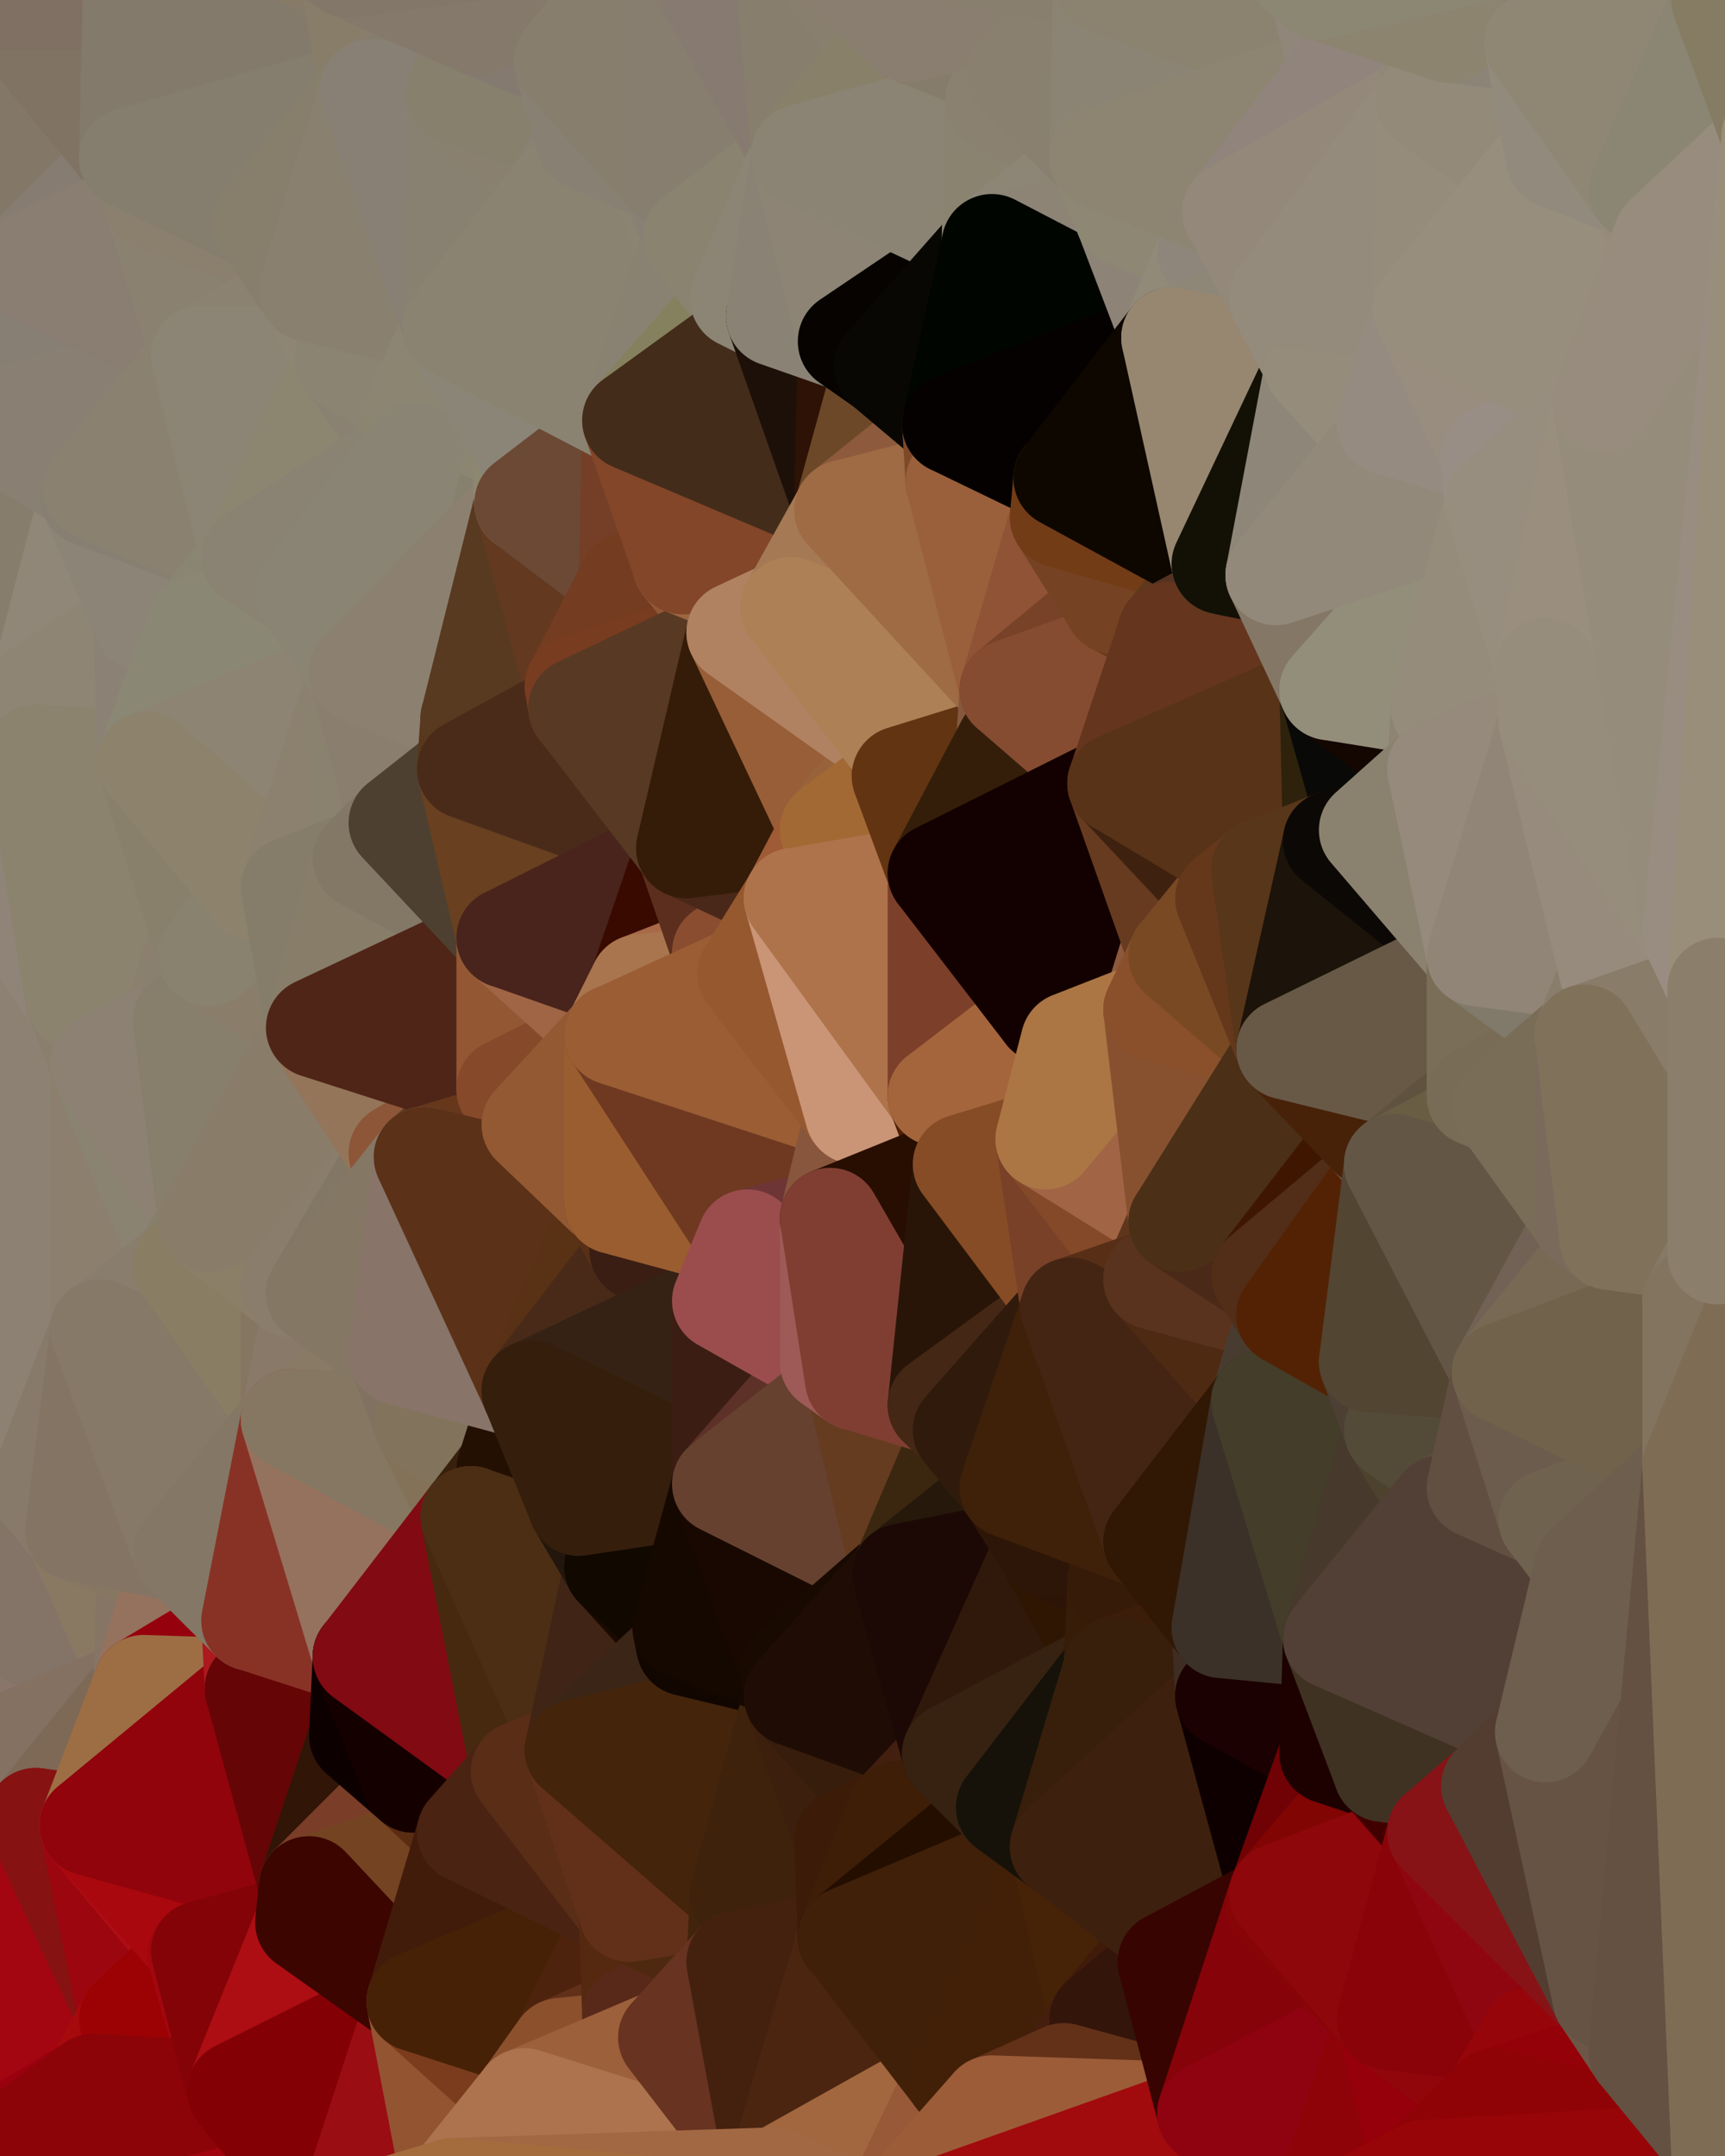 <?xml version="1.0" standalone="yes"?>
<svg width="480" height="600" xmlns="http://www.w3.org/2000/svg" version="1.1" ><polygon points="-34,148 -34,518 -18,222" fill="rgba(141, 129, 113, 1)" stroke="rgba(141, 129, 113, 1)" stroke-width="28" stroke-linejoin="round"/>
		<polygon points="-34,518 -18,444 -18,222" fill="rgba(134, 121, 102, 1)" stroke="rgba(134, 121, 102, 1)" stroke-width="28" stroke-linejoin="round"/>
		<polygon points="-19,204 -34,148 -18,222" fill="rgba(142, 132, 120, 1)" stroke="rgba(142, 132, 120, 1)" stroke-width="28" stroke-linejoin="round"/>
		<polygon points="-34,518 -19,500 -18,444" fill="rgba(129, 109, 98, 1)" stroke="rgba(129, 109, 98, 1)" stroke-width="28" stroke-linejoin="round"/>
		<polygon points="-4,118 -34,148 -3,130" fill="rgba(135, 125, 116, 1)" stroke="rgba(135, 125, 116, 1)" stroke-width="28" stroke-linejoin="round"/>
		<polygon points="-3,574 -34,518 0,599" fill="rgba(157, 5, 18, 1)" stroke="rgba(157, 5, 18, 1)" stroke-width="28" stroke-linejoin="round"/>
		<polygon points="-18,444 -19,500 -4,488" fill="rgba(131, 115, 102, 1)" stroke="rgba(131, 115, 102, 1)" stroke-width="28" stroke-linejoin="round"/>
		<polygon points="-34,148 -4,118 6,74" fill="rgba(140, 127, 118, 1)" stroke="rgba(140, 127, 118, 1)" stroke-width="28" stroke-linejoin="round"/>
		<polygon points="0,0 -34,148 6,74" fill="rgba(138, 124, 115, 1)" stroke="rgba(138, 124, 115, 1)" stroke-width="28" stroke-linejoin="round"/>
		<polygon points="-3,574 0,599 6,592" fill="rgba(142, 1, 10, 1)" stroke="rgba(142, 1, 10, 1)" stroke-width="28" stroke-linejoin="round"/>
		<polygon points="-4,488 -19,500 10,506" fill="rgba(131, 109, 95, 1)" stroke="rgba(131, 109, 95, 1)" stroke-width="28" stroke-linejoin="round"/>
		<polygon points="-19,204 -18,222 10,210" fill="rgba(142, 132, 122, 1)" stroke="rgba(142, 132, 122, 1)" stroke-width="28" stroke-linejoin="round"/>
		<polygon points="-19,204 10,210 11,192" fill="rgba(140, 128, 116, 1)" stroke="rgba(140, 128, 116, 1)" stroke-width="28" stroke-linejoin="round"/>
		<polygon points="-34,148 -19,204 11,192" fill="rgba(140, 129, 123, 1)" stroke="rgba(140, 129, 123, 1)" stroke-width="28" stroke-linejoin="round"/>
		<polygon points="-19,500 -34,518 10,506" fill="rgba(131, 109, 95, 1)" stroke="rgba(131, 109, 95, 1)" stroke-width="28" stroke-linejoin="round"/>
		<polygon points="11,414 -18,444 21,426" fill="rgba(133, 117, 102, 1)" stroke="rgba(133, 117, 102, 1)" stroke-width="28" stroke-linejoin="round"/>
		<polygon points="-3,574 6,592 26,580" fill="rgba(150, 0, 12, 1)" stroke="rgba(150, 0, 12, 1)" stroke-width="28" stroke-linejoin="round"/>
		<polygon points="-3,130 25,138 26,136" fill="rgba(138, 129, 114, 1)" stroke="rgba(138, 129, 114, 1)" stroke-width="28" stroke-linejoin="round"/>
		<polygon points="21,278 28,370 28,296" fill="rgba(137, 126, 106, 1)" stroke="rgba(137, 126, 106, 1)" stroke-width="28" stroke-linejoin="round"/>
		<polygon points="-18,444 11,414 28,370" fill="rgba(135, 120, 113, 1)" stroke="rgba(135, 120, 113, 1)" stroke-width="28" stroke-linejoin="round"/>
		<polygon points="21,278 -18,444 28,370" fill="rgba(140, 127, 108, 1)" stroke="rgba(140, 127, 108, 1)" stroke-width="28" stroke-linejoin="round"/>
		<polygon points="-4,118 -3,130 26,136" fill="rgba(139, 129, 117, 1)" stroke="rgba(139, 129, 117, 1)" stroke-width="28" stroke-linejoin="round"/>
		<polygon points="-3,130 11,192 25,138" fill="rgba(140, 131, 114, 1)" stroke="rgba(140, 131, 114, 1)" stroke-width="28" stroke-linejoin="round"/>
		<polygon points="-18,222 -18,444 21,278" fill="rgba(141, 129, 115, 1)" stroke="rgba(141, 129, 115, 1)" stroke-width="28" stroke-linejoin="round"/>
		<polygon points="-3,130 -34,148 11,192" fill="rgba(134, 125, 108, 1)" stroke="rgba(134, 125, 108, 1)" stroke-width="28" stroke-linejoin="round"/>
		<polygon points="-34,518 -3,574 10,506" fill="rgba(164, 63, 55, 1)" stroke="rgba(164, 63, 55, 1)" stroke-width="28" stroke-linejoin="round"/>
		<polygon points="0,0 6,74 36,44" fill="rgba(131, 119, 103, 1)" stroke="rgba(131, 119, 103, 1)" stroke-width="28" stroke-linejoin="round"/>
		<polygon points="-3,574 26,580 36,562" fill="rgba(159, 3, 17, 1)" stroke="rgba(159, 3, 17, 1)" stroke-width="28" stroke-linejoin="round"/>
		<polygon points="-18,444 -4,488 40,469" fill="rgba(137, 117, 106, 1)" stroke="rgba(137, 117, 106, 1)" stroke-width="28" stroke-linejoin="round"/>
		<polygon points="21,426 -18,444 40,469" fill="rgba(132, 116, 103, 1)" stroke="rgba(132, 116, 103, 1)" stroke-width="28" stroke-linejoin="round"/>
		<polygon points="25,138 11,192 40,173" fill="rgba(144, 135, 120, 1)" stroke="rgba(144, 135, 120, 1)" stroke-width="28" stroke-linejoin="round"/>
		<polygon points="36,44 6,74 43,56" fill="rgba(134, 124, 114, 1)" stroke="rgba(134, 124, 114, 1)" stroke-width="28" stroke-linejoin="round"/>
		<polygon points="11,192 10,210 41,212" fill="rgba(142, 133, 116, 1)" stroke="rgba(142, 133, 116, 1)" stroke-width="28" stroke-linejoin="round"/>
		<polygon points="21,426 40,469 41,434" fill="rgba(137, 121, 98, 1)" stroke="rgba(137, 121, 98, 1)" stroke-width="28" stroke-linejoin="round"/>
		<polygon points="-4,488 10,506 40,469" fill="rgba(132, 113, 98, 1)" stroke="rgba(132, 113, 98, 1)" stroke-width="28" stroke-linejoin="round"/>
		<polygon points="10,506 25,508 40,469" fill="rgba(126, 105, 86, 1)" stroke="rgba(126, 105, 86, 1)" stroke-width="28" stroke-linejoin="round"/>
		<polygon points="0,0 36,44 37,0" fill="rgba(128, 115, 99, 1)" stroke="rgba(128, 115, 99, 1)" stroke-width="28" stroke-linejoin="round"/>
		<polygon points="10,506 -3,574 36,562" fill="rgba(163, 6, 17, 1)" stroke="rgba(163, 6, 17, 1)" stroke-width="28" stroke-linejoin="round"/>
		<polygon points="25,508 10,506 36,562" fill="rgba(134, 18, 18, 1)" stroke="rgba(134, 18, 18, 1)" stroke-width="28" stroke-linejoin="round"/>
		<polygon points="10,210 -18,222 21,278" fill="rgba(144, 132, 120, 1)" stroke="rgba(144, 132, 120, 1)" stroke-width="28" stroke-linejoin="round"/>
		<polygon points="21,278 28,296 51,284" fill="rgba(138, 127, 109, 1)" stroke="rgba(138, 127, 109, 1)" stroke-width="28" stroke-linejoin="round"/>
		<polygon points="40,173 11,192 41,212" fill="rgba(142, 133, 116, 1)" stroke="rgba(142, 133, 116, 1)" stroke-width="28" stroke-linejoin="round"/>
		<polygon points="6,74 -4,118 56,99" fill="rgba(135, 127, 116, 1)" stroke="rgba(135, 127, 116, 1)" stroke-width="28" stroke-linejoin="round"/>
		<polygon points="-4,118 26,136 56,99" fill="rgba(137, 127, 115, 1)" stroke="rgba(137, 127, 115, 1)" stroke-width="28" stroke-linejoin="round"/>
		<polygon points="25,508 36,562 55,544" fill="rgba(156, 6, 15, 1)" stroke="rgba(156, 6, 15, 1)" stroke-width="28" stroke-linejoin="round"/>
		<polygon points="28,296 28,370 51,352" fill="rgba(140, 127, 110, 1)" stroke="rgba(140, 127, 110, 1)" stroke-width="28" stroke-linejoin="round"/>
		<polygon points="41,212 21,278 58,266" fill="rgba(138, 131, 112, 1)" stroke="rgba(138, 131, 112, 1)" stroke-width="28" stroke-linejoin="round"/>
		<polygon points="21,278 51,284 58,266" fill="rgba(139, 128, 110, 1)" stroke="rgba(139, 128, 110, 1)" stroke-width="28" stroke-linejoin="round"/>
		<polygon points="28,296 51,352 58,340" fill="rgba(138, 131, 113, 1)" stroke="rgba(138, 131, 113, 1)" stroke-width="28" stroke-linejoin="round"/>
		<polygon points="43,56 6,74 56,99" fill="rgba(138, 126, 114, 1)" stroke="rgba(138, 126, 114, 1)" stroke-width="28" stroke-linejoin="round"/>
		<polygon points="25,508 55,544 56,543" fill="rgba(173, 13, 21, 1)" stroke="rgba(173, 13, 21, 1)" stroke-width="28" stroke-linejoin="round"/>
		<polygon points="10,210 21,278 41,212" fill="rgba(139, 131, 110, 1)" stroke="rgba(139, 131, 110, 1)" stroke-width="28" stroke-linejoin="round"/>
		<polygon points="36,562 26,580 66,582" fill="rgba(166, 10, 13, 1)" stroke="rgba(166, 10, 13, 1)" stroke-width="28" stroke-linejoin="round"/>
		<polygon points="40,173 41,212 55,174" fill="rgba(139, 129, 117, 1)" stroke="rgba(139, 129, 117, 1)" stroke-width="28" stroke-linejoin="round"/>
		<polygon points="41,434 40,469 51,432" fill="rgba(134, 117, 101, 1)" stroke="rgba(134, 117, 101, 1)" stroke-width="28" stroke-linejoin="round"/>
		<polygon points="21,426 41,434 51,432" fill="rgba(134, 119, 98, 1)" stroke="rgba(134, 119, 98, 1)" stroke-width="28" stroke-linejoin="round"/>
		<polygon points="51,432 40,469 70,451" fill="rgba(149, 114, 94, 1)" stroke="rgba(149, 114, 94, 1)" stroke-width="28" stroke-linejoin="round"/>
		<polygon points="40,173 55,174 70,155" fill="rgba(138, 130, 109, 1)" stroke="rgba(138, 130, 109, 1)" stroke-width="28" stroke-linejoin="round"/>
		<polygon points="25,138 40,173 70,155" fill="rgba(140, 132, 119, 1)" stroke="rgba(140, 132, 119, 1)" stroke-width="28" stroke-linejoin="round"/>
		<polygon points="43,56 56,99 66,64" fill="rgba(138, 129, 112, 1)" stroke="rgba(138, 129, 112, 1)" stroke-width="28" stroke-linejoin="round"/>
		<polygon points="41,212 58,266 71,248" fill="rgba(136, 128, 107, 1)" stroke="rgba(136, 128, 107, 1)" stroke-width="28" stroke-linejoin="round"/>
		<polygon points="26,136 25,138 70,155" fill="rgba(135, 127, 114, 1)" stroke="rgba(135, 127, 114, 1)" stroke-width="28" stroke-linejoin="round"/>
		<polygon points="0,0 37,0 67,-29" fill="rgba(128, 112, 99, 1)" stroke="rgba(128, 112, 99, 1)" stroke-width="28" stroke-linejoin="round"/>
		<polygon points="11,414 21,426 28,370" fill="rgba(135, 122, 106, 1)" stroke="rgba(135, 122, 106, 1)" stroke-width="28" stroke-linejoin="round"/>
		<polygon points="70,451 40,469 71,470" fill="rgba(149, 1, 13, 1)" stroke="rgba(149, 1, 13, 1)" stroke-width="28" stroke-linejoin="round"/>
		<polygon points="55,544 36,562 66,582" fill="rgba(156, 2, 4, 1)" stroke="rgba(156, 2, 4, 1)" stroke-width="28" stroke-linejoin="round"/>
		<polygon points="51,284 28,296 58,340" fill="rgba(141, 129, 115, 1)" stroke="rgba(141, 129, 115, 1)" stroke-width="28" stroke-linejoin="round"/>
		<polygon points="28,370 21,426 51,432" fill="rgba(132, 116, 100, 1)" stroke="rgba(132, 116, 100, 1)" stroke-width="28" stroke-linejoin="round"/>
		<polygon points="58,340 51,352 81,358" fill="rgba(134, 128, 106, 1)" stroke="rgba(134, 128, 106, 1)" stroke-width="28" stroke-linejoin="round"/>
		<polygon points="51,352 28,370 81,395" fill="rgba(137, 125, 109, 1)" stroke="rgba(137, 125, 109, 1)" stroke-width="28" stroke-linejoin="round"/>
		<polygon points="28,370 51,432 81,395" fill="rgba(134, 121, 104, 1)" stroke="rgba(134, 121, 104, 1)" stroke-width="28" stroke-linejoin="round"/>
		<polygon points="56,99 26,136 70,155" fill="rgba(138, 129, 112, 1)" stroke="rgba(138, 129, 112, 1)" stroke-width="28" stroke-linejoin="round"/>
		<polygon points="56,543 85,535 86,525" fill="rgba(149, 4, 11, 1)" stroke="rgba(149, 4, 11, 1)" stroke-width="28" stroke-linejoin="round"/>
		<polygon points="66,64 56,99 86,81" fill="rgba(138, 129, 112, 1)" stroke="rgba(138, 129, 112, 1)" stroke-width="28" stroke-linejoin="round"/>
		<polygon points="73,62 66,64 86,81" fill="rgba(136, 129, 111, 1)" stroke="rgba(136, 129, 111, 1)" stroke-width="28" stroke-linejoin="round"/>
		<polygon points="70,155 55,174 85,165" fill="rgba(138, 133, 114, 1)" stroke="rgba(138, 133, 114, 1)" stroke-width="28" stroke-linejoin="round"/>
		<polygon points="40,469 25,508 71,470" fill="rgba(157, 110, 68, 1)" stroke="rgba(157, 110, 68, 1)" stroke-width="28" stroke-linejoin="round"/>
		<polygon points="58,266 51,284 88,286" fill="rgba(137, 128, 111, 1)" stroke="rgba(137, 128, 111, 1)" stroke-width="28" stroke-linejoin="round"/>
		<polygon points="25,508 56,543 86,525" fill="rgba(169, 8, 14, 1)" stroke="rgba(169, 8, 14, 1)" stroke-width="28" stroke-linejoin="round"/>
		<polygon points="71,470 25,508 86,525" fill="rgba(145, 4, 12, 1)" stroke="rgba(145, 4, 12, 1)" stroke-width="28" stroke-linejoin="round"/>
		<polygon points="51,352 81,395 81,358" fill="rgba(137, 125, 99, 1)" stroke="rgba(137, 125, 99, 1)" stroke-width="28" stroke-linejoin="round"/>
		<polygon points="36,44 43,56 73,62" fill="rgba(138, 126, 112, 1)" stroke="rgba(138, 126, 112, 1)" stroke-width="28" stroke-linejoin="round"/>
		<polygon points="43,56 66,64 73,62" fill="rgba(139, 128, 110, 1)" stroke="rgba(139, 128, 110, 1)" stroke-width="28" stroke-linejoin="round"/>
		<polygon points="56,543 55,544 66,582" fill="rgba(162, 7, 15, 1)" stroke="rgba(162, 7, 15, 1)" stroke-width="28" stroke-linejoin="round"/>
		<polygon points="6,592 0,599 26,580" fill="rgba(153, 1, 14, 1)" stroke="rgba(153, 1, 14, 1)" stroke-width="28" stroke-linejoin="round"/>
		<polygon points="86,81 56,99 96,100" fill="rgba(139, 130, 113, 1)" stroke="rgba(139, 130, 113, 1)" stroke-width="28" stroke-linejoin="round"/>
		<polygon points="67,-29 37,0 97,-9" fill="rgba(130, 116, 103, 1)" stroke="rgba(130, 116, 103, 1)" stroke-width="28" stroke-linejoin="round"/>
		<polygon points="66,582 0,599 96,618" fill="rgba(160, 4, 15, 1)" stroke="rgba(160, 4, 15, 1)" stroke-width="28" stroke-linejoin="round"/>
		<polygon points="81,358 81,395 88,360" fill="rgba(133, 118, 97, 1)" stroke="rgba(133, 118, 97, 1)" stroke-width="28" stroke-linejoin="round"/>
		<polygon points="51,284 58,340 88,286" fill="rgba(135, 127, 108, 1)" stroke="rgba(135, 127, 108, 1)" stroke-width="28" stroke-linejoin="round"/>
		<polygon points="81,247 58,266 88,286" fill="rgba(138, 125, 106, 1)" stroke="rgba(138, 125, 106, 1)" stroke-width="28" stroke-linejoin="round"/>
		<polygon points="71,248 58,266 81,247" fill="rgba(137, 130, 111, 1)" stroke="rgba(137, 130, 111, 1)" stroke-width="28" stroke-linejoin="round"/>
		<polygon points="26,580 0,599 66,582" fill="rgba(140, 4, 8, 1)" stroke="rgba(140, 4, 8, 1)" stroke-width="28" stroke-linejoin="round"/>
		<polygon points="85,165 55,174 100,187" fill="rgba(142, 133, 116, 1)" stroke="rgba(142, 133, 116, 1)" stroke-width="28" stroke-linejoin="round"/>
		<polygon points="70,451 71,470 101,461" fill="rgba(172, 25, 31, 1)" stroke="rgba(172, 25, 31, 1)" stroke-width="28" stroke-linejoin="round"/>
		<polygon points="56,543 66,582 85,535" fill="rgba(132, 3, 7, 1)" stroke="rgba(132, 3, 7, 1)" stroke-width="28" stroke-linejoin="round"/>
		<polygon points="97,-9 37,0 103,25" fill="rgba(135, 122, 103, 1)" stroke="rgba(135, 122, 103, 1)" stroke-width="28" stroke-linejoin="round"/>
		<polygon points="37,0 36,44 103,25" fill="rgba(131, 122, 107, 1)" stroke="rgba(131, 122, 107, 1)" stroke-width="28" stroke-linejoin="round"/>
		<polygon points="36,44 73,62 103,25" fill="rgba(133, 126, 110, 1)" stroke="rgba(133, 126, 110, 1)" stroke-width="28" stroke-linejoin="round"/>
		<polygon points="71,470 100,483 101,461" fill="rgba(31, 0, 0, 1)" stroke="rgba(31, 0, 0, 1)" stroke-width="28" stroke-linejoin="round"/>
		<polygon points="71,470 86,525 100,483" fill="rgba(101, 5, 6, 1)" stroke="rgba(101, 5, 6, 1)" stroke-width="28" stroke-linejoin="round"/>
		<polygon points="55,174 41,212 100,187" fill="rgba(138, 135, 116, 1)" stroke="rgba(138, 135, 116, 1)" stroke-width="28" stroke-linejoin="round"/>
		<polygon points="41,212 81,247 100,187" fill="rgba(141, 132, 115, 1)" stroke="rgba(141, 132, 115, 1)" stroke-width="28" stroke-linejoin="round"/>
		<polygon points="56,99 70,155 96,100" fill="rgba(140, 133, 117, 1)" stroke="rgba(140, 133, 117, 1)" stroke-width="28" stroke-linejoin="round"/>
		<polygon points="41,212 71,248 81,247" fill="rgba(141, 130, 108, 1)" stroke="rgba(141, 130, 108, 1)" stroke-width="28" stroke-linejoin="round"/>
		<polygon points="51,432 70,451 81,395" fill="rgba(132, 119, 102, 1)" stroke="rgba(132, 119, 102, 1)" stroke-width="28" stroke-linejoin="round"/>
		<polygon points="58,340 81,358 111,321" fill="rgba(139, 127, 103, 1)" stroke="rgba(139, 127, 103, 1)" stroke-width="28" stroke-linejoin="round"/>
		<polygon points="88,286 58,340 111,321" fill="rgba(137, 124, 105, 1)" stroke="rgba(137, 124, 105, 1)" stroke-width="28" stroke-linejoin="round"/>
		<polygon points="88,360 81,395 111,377" fill="rgba(137, 121, 105, 1)" stroke="rgba(137, 121, 105, 1)" stroke-width="28" stroke-linejoin="round"/>
		<polygon points="100,187 81,247 101,239" fill="rgba(140, 129, 111, 1)" stroke="rgba(140, 129, 111, 1)" stroke-width="28" stroke-linejoin="round"/>
		<polygon points="96,100 70,155 115,126" fill="rgba(140, 134, 112, 1)" stroke="rgba(140, 134, 112, 1)" stroke-width="28" stroke-linejoin="round"/>
		<polygon points="81,358 88,360 111,321" fill="rgba(138, 125, 108, 1)" stroke="rgba(138, 125, 108, 1)" stroke-width="28" stroke-linejoin="round"/>
		<polygon points="100,187 101,239 111,229" fill="rgba(138, 130, 111, 1)" stroke="rgba(138, 130, 111, 1)" stroke-width="28" stroke-linejoin="round"/>
		<polygon points="96,100 115,126 116,113" fill="rgba(138, 129, 114, 1)" stroke="rgba(138, 129, 114, 1)" stroke-width="28" stroke-linejoin="round"/>
		<polygon points="85,535 66,582 116,557" fill="rgba(173, 14, 19, 1)" stroke="rgba(173, 14, 19, 1)" stroke-width="28" stroke-linejoin="round"/>
		<polygon points="100,483 86,525 115,496" fill="rgba(49, 21, 7, 1)" stroke="rgba(49, 21, 7, 1)" stroke-width="28" stroke-linejoin="round"/>
		<polygon points="111,377 81,395 118,396" fill="rgba(137, 122, 101, 1)" stroke="rgba(137, 122, 101, 1)" stroke-width="28" stroke-linejoin="round"/>
		<polygon points="70,155 85,165 115,126" fill="rgba(138, 131, 115, 1)" stroke="rgba(138, 131, 115, 1)" stroke-width="28" stroke-linejoin="round"/>
		<polygon points="81,247 88,286 101,239" fill="rgba(133, 125, 106, 1)" stroke="rgba(133, 125, 106, 1)" stroke-width="28" stroke-linejoin="round"/>
		<polygon points="86,81 96,100 126,91" fill="rgba(142, 133, 116, 1)" stroke="rgba(142, 133, 116, 1)" stroke-width="28" stroke-linejoin="round"/>
		<polygon points="96,100 116,113 126,91" fill="rgba(139, 132, 114, 1)" stroke="rgba(139, 132, 114, 1)" stroke-width="28" stroke-linejoin="round"/>
		<polygon points="81,395 70,451 101,461" fill="rgba(136, 50, 37, 1)" stroke="rgba(136, 50, 37, 1)" stroke-width="28" stroke-linejoin="round"/>
		<polygon points="100,187 130,214 131,200" fill="rgba(136, 126, 114, 1)" stroke="rgba(136, 126, 114, 1)" stroke-width="28" stroke-linejoin="round"/>
		<polygon points="81,395 101,461 131,422" fill="rgba(149, 114, 94, 1)" stroke="rgba(149, 114, 94, 1)" stroke-width="28" stroke-linejoin="round"/>
		<polygon points="118,396 81,395 131,422" fill="rgba(134, 119, 98, 1)" stroke="rgba(134, 119, 98, 1)" stroke-width="28" stroke-linejoin="round"/>
		<polygon points="115,496 86,525 130,510" fill="rgba(122, 61, 40, 1)" stroke="rgba(122, 61, 40, 1)" stroke-width="28" stroke-linejoin="round"/>
		<polygon points="100,187 111,229 130,214" fill="rgba(138, 126, 110, 1)" stroke="rgba(138, 126, 110, 1)" stroke-width="28" stroke-linejoin="round"/>
		<polygon points="66,582 96,618 116,557" fill="rgba(131, 0, 5, 1)" stroke="rgba(131, 0, 5, 1)" stroke-width="28" stroke-linejoin="round"/>
		<polygon points="97,-9 103,25 133,7" fill="rgba(136, 125, 105, 1)" stroke="rgba(136, 125, 105, 1)" stroke-width="28" stroke-linejoin="round"/>
		<polygon points="103,25 127,26 133,7" fill="rgba(134, 125, 110, 1)" stroke="rgba(134, 125, 110, 1)" stroke-width="28" stroke-linejoin="round"/>
		<polygon points="86,525 116,557 130,510" fill="rgba(116, 67, 34, 1)" stroke="rgba(116, 67, 34, 1)" stroke-width="28" stroke-linejoin="round"/>
		<polygon points="116,557 96,618 126,609" fill="rgba(154, 13, 19, 1)" stroke="rgba(154, 13, 19, 1)" stroke-width="28" stroke-linejoin="round"/>
		<polygon points="111,321 88,360 118,322" fill="rgba(130, 119, 101, 1)" stroke="rgba(130, 119, 101, 1)" stroke-width="28" stroke-linejoin="round"/>
		<polygon points="86,525 85,535 116,557" fill="rgba(60, 5, 0, 1)" stroke="rgba(60, 5, 0, 1)" stroke-width="28" stroke-linejoin="round"/>
		<polygon points="73,62 86,81 103,25" fill="rgba(135, 127, 108, 1)" stroke="rgba(135, 127, 108, 1)" stroke-width="28" stroke-linejoin="round"/>
		<polygon points="118,396 131,422 141,409" fill="rgba(131, 114, 88, 1)" stroke="rgba(131, 114, 88, 1)" stroke-width="28" stroke-linejoin="round"/>
		<polygon points="88,286 111,321 141,303" fill="rgba(148, 117, 89, 1)" stroke="rgba(148, 117, 89, 1)" stroke-width="28" stroke-linejoin="round"/>
		<polygon points="111,321 118,322 141,303" fill="rgba(141, 86, 56, 1)" stroke="rgba(141, 86, 56, 1)" stroke-width="28" stroke-linejoin="round"/>
		<polygon points="101,239 88,286 141,261" fill="rgba(136, 125, 105, 1)" stroke="rgba(136, 125, 105, 1)" stroke-width="28" stroke-linejoin="round"/>
		<polygon points="111,229 101,239 141,261" fill="rgba(131, 120, 102, 1)" stroke="rgba(131, 120, 102, 1)" stroke-width="28" stroke-linejoin="round"/>
		<polygon points="88,360 111,377 118,322" fill="rgba(132, 119, 100, 1)" stroke="rgba(132, 119, 100, 1)" stroke-width="28" stroke-linejoin="round"/>
		<polygon points="115,496 130,510 145,493" fill="rgba(90, 44, 18, 1)" stroke="rgba(90, 44, 18, 1)" stroke-width="28" stroke-linejoin="round"/>
		<polygon points="116,113 115,126 145,123" fill="rgba(139, 133, 109, 1)" stroke="rgba(139, 133, 109, 1)" stroke-width="28" stroke-linejoin="round"/>
		<polygon points="101,461 100,483 115,496" fill="rgba(13, 0, 0, 1)" stroke="rgba(13, 0, 0, 1)" stroke-width="28" stroke-linejoin="round"/>
		<polygon points="145,123 115,126 146,140" fill="rgba(141, 133, 122, 1)" stroke="rgba(141, 133, 122, 1)" stroke-width="28" stroke-linejoin="round"/>
		<polygon points="116,557 126,609 146,584" fill="rgba(147, 84, 49, 1)" stroke="rgba(147, 84, 49, 1)" stroke-width="28" stroke-linejoin="round"/>
		<polygon points="103,25 86,81 126,91" fill="rgba(137, 128, 111, 1)" stroke="rgba(137, 128, 111, 1)" stroke-width="28" stroke-linejoin="round"/>
		<polygon points="141,303 118,322 148,313" fill="rgba(85, 57, 35, 1)" stroke="rgba(85, 57, 35, 1)" stroke-width="28" stroke-linejoin="round"/>
		<polygon points="111,377 118,396 148,387" fill="rgba(129, 113, 97, 1)" stroke="rgba(129, 113, 97, 1)" stroke-width="28" stroke-linejoin="round"/>
		<polygon points="118,396 141,409 148,387" fill="rgba(130, 115, 92, 1)" stroke="rgba(130, 115, 92, 1)" stroke-width="28" stroke-linejoin="round"/>
		<polygon points="115,126 100,187 146,140" fill="rgba(134, 129, 110, 1)" stroke="rgba(134, 129, 110, 1)" stroke-width="28" stroke-linejoin="round"/>
		<polygon points="101,461 115,496 145,493" fill="rgba(21, 0, 0, 1)" stroke="rgba(21, 0, 0, 1)" stroke-width="28" stroke-linejoin="round"/>
		<polygon points="126,91 116,113 145,123" fill="rgba(140, 133, 114, 1)" stroke="rgba(140, 133, 114, 1)" stroke-width="28" stroke-linejoin="round"/>
		<polygon points="141,261 88,286 141,303" fill="rgba(79, 37, 23, 1)" stroke="rgba(79, 37, 23, 1)" stroke-width="28" stroke-linejoin="round"/>
		<polygon points="103,25 126,91 127,26" fill="rgba(136, 128, 117, 1)" stroke="rgba(136, 128, 117, 1)" stroke-width="28" stroke-linejoin="round"/>
		<polygon points="85,165 100,187 115,126" fill="rgba(138, 132, 116, 1)" stroke="rgba(138, 132, 116, 1)" stroke-width="28" stroke-linejoin="round"/>
		<polygon points="116,557 146,584 156,570" fill="rgba(123, 60, 29, 1)" stroke="rgba(123, 60, 29, 1)" stroke-width="28" stroke-linejoin="round"/>
		<polygon points="127,26 126,91 156,52" fill="rgba(136, 129, 113, 1)" stroke="rgba(136, 129, 113, 1)" stroke-width="28" stroke-linejoin="round"/>
		<polygon points="133,7 127,26 157,17" fill="rgba(138, 126, 112, 1)" stroke="rgba(138, 126, 112, 1)" stroke-width="28" stroke-linejoin="round"/>
		<polygon points="100,187 131,200 146,140" fill="rgba(140, 128, 112, 1)" stroke="rgba(140, 128, 112, 1)" stroke-width="28" stroke-linejoin="round"/>
		<polygon points="130,214 111,229 141,261" fill="rgba(77, 64, 48, 1)" stroke="rgba(77, 64, 48, 1)" stroke-width="28" stroke-linejoin="round"/>
		<polygon points="141,409 131,422 161,419" fill="rgba(55, 32, 14, 1)" stroke="rgba(55, 32, 14, 1)" stroke-width="28" stroke-linejoin="round"/>
		<polygon points="160,191 131,200 161,197" fill="rgba(95, 58, 32, 1)" stroke="rgba(95, 58, 32, 1)" stroke-width="28" stroke-linejoin="round"/>
		<polygon points="127,26 156,52 163,39" fill="rgba(137, 128, 111, 1)" stroke="rgba(137, 128, 111, 1)" stroke-width="28" stroke-linejoin="round"/>
		<polygon points="157,17 127,26 163,39" fill="rgba(135, 128, 109, 1)" stroke="rgba(135, 128, 109, 1)" stroke-width="28" stroke-linejoin="round"/>
		<polygon points="131,200 130,214 161,197" fill="rgba(90, 55, 27, 1)" stroke="rgba(90, 55, 27, 1)" stroke-width="28" stroke-linejoin="round"/>
		<polygon points="146,140 131,200 160,191" fill="rgba(88, 58, 32, 1)" stroke="rgba(88, 58, 32, 1)" stroke-width="28" stroke-linejoin="round"/>
		<polygon points="148,313 118,322 171,335" fill="rgba(102, 55, 27, 1)" stroke="rgba(102, 55, 27, 1)" stroke-width="28" stroke-linejoin="round"/>
		<polygon points="161,419 131,422 171,436" fill="rgba(42, 24, 10, 1)" stroke="rgba(42, 24, 10, 1)" stroke-width="28" stroke-linejoin="round"/>
		<polygon points="141,261 141,303 171,288" fill="rgba(147, 87, 51, 1)" stroke="rgba(147, 87, 51, 1)" stroke-width="28" stroke-linejoin="round"/>
		<polygon points="141,303 148,313 171,288" fill="rgba(134, 73, 42, 1)" stroke="rgba(134, 73, 42, 1)" stroke-width="28" stroke-linejoin="round"/>
		<polygon points="148,387 141,409 161,419" fill="rgba(35, 16, 2, 1)" stroke="rgba(35, 16, 2, 1)" stroke-width="28" stroke-linejoin="round"/>
		<polygon points="118,322 111,377 148,387" fill="rgba(136, 116, 105, 1)" stroke="rgba(136, 116, 105, 1)" stroke-width="28" stroke-linejoin="round"/>
		<polygon points="131,422 101,461 145,493" fill="rgba(130, 10, 19, 1)" stroke="rgba(130, 10, 19, 1)" stroke-width="28" stroke-linejoin="round"/>
		<polygon points="130,510 116,557 175,532" fill="rgba(65, 28, 10, 1)" stroke="rgba(65, 28, 10, 1)" stroke-width="28" stroke-linejoin="round"/>
		<polygon points="146,140 160,191 175,162" fill="rgba(99, 57, 32, 1)" stroke="rgba(99, 57, 32, 1)" stroke-width="28" stroke-linejoin="round"/>
		<polygon points="118,322 148,387 171,335" fill="rgba(91, 49, 24, 1)" stroke="rgba(91, 49, 24, 1)" stroke-width="28" stroke-linejoin="round"/>
		<polygon points="131,422 145,493 160,487" fill="rgba(71, 41, 15, 1)" stroke="rgba(71, 41, 15, 1)" stroke-width="28" stroke-linejoin="round"/>
		<polygon points="116,557 156,570 175,532" fill="rgba(70, 33, 6, 1)" stroke="rgba(70, 33, 6, 1)" stroke-width="28" stroke-linejoin="round"/>
		<polygon points="131,422 160,487 171,436" fill="rgba(76, 46, 20, 1)" stroke="rgba(76, 46, 20, 1)" stroke-width="28" stroke-linejoin="round"/>
		<polygon points="171,335 148,387 178,348" fill="rgba(89, 50, 21, 1)" stroke="rgba(89, 50, 21, 1)" stroke-width="28" stroke-linejoin="round"/>
		<polygon points="141,261 171,288 178,274" fill="rgba(160, 101, 69, 1)" stroke="rgba(160, 101, 69, 1)" stroke-width="28" stroke-linejoin="round"/>
		<polygon points="145,123 146,140 176,117" fill="rgba(141, 135, 111, 1)" stroke="rgba(141, 135, 111, 1)" stroke-width="28" stroke-linejoin="round"/>
		<polygon points="126,91 145,123 176,117" fill="rgba(139, 133, 119, 1)" stroke="rgba(139, 133, 119, 1)" stroke-width="28" stroke-linejoin="round"/>
		<polygon points="175,532 156,570 176,561" fill="rgba(77, 35, 13, 1)" stroke="rgba(77, 35, 13, 1)" stroke-width="28" stroke-linejoin="round"/>
		<polygon points="145,493 130,510 175,532" fill="rgba(74, 35, 18, 1)" stroke="rgba(74, 35, 18, 1)" stroke-width="28" stroke-linejoin="round"/>
		<polygon points="160,487 145,493 175,532" fill="rgba(90, 45, 22, 1)" stroke="rgba(90, 45, 22, 1)" stroke-width="28" stroke-linejoin="round"/>
		<polygon points="163,39 156,52 186,49" fill="rgba(137, 129, 116, 1)" stroke="rgba(137, 129, 116, 1)" stroke-width="28" stroke-linejoin="round"/>
		<polygon points="133,7 157,17 187,-21" fill="rgba(132, 122, 112, 1)" stroke="rgba(132, 122, 112, 1)" stroke-width="28" stroke-linejoin="round"/>
		<polygon points="176,561 156,570 186,567" fill="rgba(98, 48, 25, 1)" stroke="rgba(98, 48, 25, 1)" stroke-width="28" stroke-linejoin="round"/>
		<polygon points="171,436 160,487 191,458" fill="rgba(64, 36, 22, 1)" stroke="rgba(64, 36, 22, 1)" stroke-width="28" stroke-linejoin="round"/>
		<polygon points="190,453 171,436 191,458" fill="rgba(27, 10, 2, 1)" stroke="rgba(27, 10, 2, 1)" stroke-width="28" stroke-linejoin="round"/>
		<polygon points="130,214 141,261 191,236" fill="rgba(105, 64, 32, 1)" stroke="rgba(105, 64, 32, 1)" stroke-width="28" stroke-linejoin="round"/>
		<polygon points="161,197 130,214 191,236" fill="rgba(74, 43, 25, 1)" stroke="rgba(74, 43, 25, 1)" stroke-width="28" stroke-linejoin="round"/>
		<polygon points="146,140 175,162 176,117" fill="rgba(108, 73, 53, 1)" stroke="rgba(108, 73, 53, 1)" stroke-width="28" stroke-linejoin="round"/>
		<polygon points="156,52 176,117 193,66" fill="rgba(140, 131, 116, 1)" stroke="rgba(140, 131, 116, 1)" stroke-width="28" stroke-linejoin="round"/>
		<polygon points="186,49 156,52 193,66" fill="rgba(139, 132, 114, 1)" stroke="rgba(139, 132, 114, 1)" stroke-width="28" stroke-linejoin="round"/>
		<polygon points="141,261 178,274 191,236" fill="rgba(73, 36, 28, 1)" stroke="rgba(73, 36, 28, 1)" stroke-width="28" stroke-linejoin="round"/>
		<polygon points="176,117 175,162 190,157" fill="rgba(117, 63, 39, 1)" stroke="rgba(117, 63, 39, 1)" stroke-width="28" stroke-linejoin="round"/>
		<polygon points="97,-9 133,7 187,-21" fill="rgba(133, 121, 107, 1)" stroke="rgba(133, 121, 107, 1)" stroke-width="28" stroke-linejoin="round"/>
		<polygon points="156,52 126,91 176,117" fill="rgba(138, 131, 113, 1)" stroke="rgba(138, 131, 113, 1)" stroke-width="28" stroke-linejoin="round"/>
		<polygon points="171,288 148,313 171,335" fill="rgba(147, 89, 51, 1)" stroke="rgba(147, 89, 51, 1)" stroke-width="28" stroke-linejoin="round"/>
		<polygon points="191,236 178,274 201,265" fill="rgba(56, 10, 0, 1)" stroke="rgba(56, 10, 0, 1)" stroke-width="28" stroke-linejoin="round"/>
		<polygon points="161,419 171,436 201,413" fill="rgba(35, 22, 13, 1)" stroke="rgba(35, 22, 13, 1)" stroke-width="28" stroke-linejoin="round"/>
		<polygon points="156,570 146,584 186,567" fill="rgba(140, 80, 44, 1)" stroke="rgba(140, 80, 44, 1)" stroke-width="28" stroke-linejoin="round"/>
		<polygon points="190,157 175,162 205,176" fill="rgba(119, 60, 30, 1)" stroke="rgba(119, 60, 30, 1)" stroke-width="28" stroke-linejoin="round"/>
		<polygon points="175,532 176,561 205,546" fill="rgba(85, 41, 16, 1)" stroke="rgba(85, 41, 16, 1)" stroke-width="28" stroke-linejoin="round"/>
		<polygon points="176,561 186,567 205,546" fill="rgba(88, 41, 25, 1)" stroke="rgba(88, 41, 25, 1)" stroke-width="28" stroke-linejoin="round"/>
		<polygon points="178,348 148,387 201,362" fill="rgba(73, 42, 24, 1)" stroke="rgba(73, 42, 24, 1)" stroke-width="28" stroke-linejoin="round"/>
		<polygon points="193,66 176,117 206,83" fill="rgba(137, 130, 114, 1)" stroke="rgba(137, 130, 114, 1)" stroke-width="28" stroke-linejoin="round"/>
		<polygon points="175,162 160,191 205,176" fill="rgba(116, 60, 33, 1)" stroke="rgba(116, 60, 33, 1)" stroke-width="28" stroke-linejoin="round"/>
		<polygon points="201,265 178,274 208,271" fill="rgba(168, 105, 72, 1)" stroke="rgba(168, 105, 72, 1)" stroke-width="28" stroke-linejoin="round"/>
		<polygon points="171,335 178,348 208,345" fill="rgba(89, 47, 22, 1)" stroke="rgba(89, 47, 22, 1)" stroke-width="28" stroke-linejoin="round"/>
		<polygon points="178,348 201,362 208,345" fill="rgba(58, 30, 19, 1)" stroke="rgba(58, 30, 19, 1)" stroke-width="28" stroke-linejoin="round"/>
		<polygon points="175,532 205,546 206,527" fill="rgba(78, 41, 15, 1)" stroke="rgba(78, 41, 15, 1)" stroke-width="28" stroke-linejoin="round"/>
		<polygon points="160,191 161,197 205,176" fill="rgba(120, 60, 32, 1)" stroke="rgba(120, 60, 32, 1)" stroke-width="28" stroke-linejoin="round"/>
		<polygon points="148,387 201,413 201,362" fill="rgba(53, 34, 20, 1)" stroke="rgba(53, 34, 20, 1)" stroke-width="28" stroke-linejoin="round"/>
		<polygon points="171,436 190,453 201,413" fill="rgba(17, 8, 0, 1)" stroke="rgba(17, 8, 0, 1)" stroke-width="28" stroke-linejoin="round"/>
		<polygon points="148,387 161,419 201,413" fill="rgba(53, 30, 12, 1)" stroke="rgba(53, 30, 12, 1)" stroke-width="28" stroke-linejoin="round"/>
		<polygon points="157,17 163,39 186,49" fill="rgba(136, 128, 115, 1)" stroke="rgba(136, 128, 115, 1)" stroke-width="28" stroke-linejoin="round"/>
		<polygon points="186,567 146,584 216,606" fill="rgba(156, 96, 59, 1)" stroke="rgba(156, 96, 59, 1)" stroke-width="28" stroke-linejoin="round"/>
		<polygon points="146,584 126,609 216,606" fill="rgba(173, 115, 78, 1)" stroke="rgba(173, 115, 78, 1)" stroke-width="28" stroke-linejoin="round"/>
		<polygon points="178,274 171,288 208,271" fill="rgba(169, 117, 78, 1)" stroke="rgba(169, 117, 78, 1)" stroke-width="28" stroke-linejoin="round"/>
		<polygon points="160,487 175,532 206,527" fill="rgba(98, 48, 25, 1)" stroke="rgba(98, 48, 25, 1)" stroke-width="28" stroke-linejoin="round"/>
		<polygon points="220,465 191,458 221,472" fill="rgba(24, 9, 2, 1)" stroke="rgba(24, 9, 2, 1)" stroke-width="28" stroke-linejoin="round"/>
		<polygon points="191,236 201,265 221,250" fill="rgba(92, 46, 30, 1)" stroke="rgba(92, 46, 30, 1)" stroke-width="28" stroke-linejoin="round"/>
		<polygon points="67,-29 97,-9 187,-21" fill="rgba(131, 119, 105, 1)" stroke="rgba(131, 119, 105, 1)" stroke-width="28" stroke-linejoin="round"/>
		<polygon points="186,49 193,66 223,43" fill="rgba(136, 128, 117, 1)" stroke="rgba(136, 128, 117, 1)" stroke-width="28" stroke-linejoin="round"/>
		<polygon points="191,458 160,487 221,472" fill="rgba(59, 37, 23, 1)" stroke="rgba(59, 37, 23, 1)" stroke-width="28" stroke-linejoin="round"/>
		<polygon points="160,487 206,527 221,472" fill="rgba(68, 36, 11, 1)" stroke="rgba(68, 36, 11, 1)" stroke-width="28" stroke-linejoin="round"/>
		<polygon points="201,265 208,271 221,250" fill="rgba(138, 77, 48, 1)" stroke="rgba(138, 77, 48, 1)" stroke-width="28" stroke-linejoin="round"/>
		<polygon points="190,453 191,458 220,465" fill="rgba(17, 6, 0, 1)" stroke="rgba(17, 6, 0, 1)" stroke-width="28" stroke-linejoin="round"/>
		<polygon points="190,157 205,176 220,169" fill="rgba(146, 87, 55, 1)" stroke="rgba(146, 87, 55, 1)" stroke-width="28" stroke-linejoin="round"/>
		<polygon points="206,83 176,117 216,88" fill="rgba(133, 129, 94, 1)" stroke="rgba(133, 129, 94, 1)" stroke-width="28" stroke-linejoin="round"/>
		<polygon points="161,197 191,236 205,176" fill="rgba(88, 57, 36, 1)" stroke="rgba(88, 57, 36, 1)" stroke-width="28" stroke-linejoin="round"/>
		<polygon points="157,17 186,49 187,-21" fill="rgba(135, 126, 109, 1)" stroke="rgba(135, 126, 109, 1)" stroke-width="28" stroke-linejoin="round"/>
		<polygon points="191,236 221,250 231,231" fill="rgba(73, 40, 25, 1)" stroke="rgba(73, 40, 25, 1)" stroke-width="28" stroke-linejoin="round"/>
		<polygon points="201,362 201,413 231,379" fill="rgba(59, 29, 19, 1)" stroke="rgba(59, 29, 19, 1)" stroke-width="28" stroke-linejoin="round"/>
		<polygon points="171,288 171,335 208,345" fill="rgba(154, 93, 48, 1)" stroke="rgba(154, 93, 48, 1)" stroke-width="28" stroke-linejoin="round"/>
		<polygon points="190,157 220,169 235,142" fill="rgba(157, 103, 65, 1)" stroke="rgba(157, 103, 65, 1)" stroke-width="28" stroke-linejoin="round"/>
		<polygon points="206,527 205,546 236,539" fill="rgba(66, 36, 12, 1)" stroke="rgba(66, 36, 12, 1)" stroke-width="28" stroke-linejoin="round"/>
		<polygon points="176,117 190,157 235,142" fill="rgba(131, 70, 41, 1)" stroke="rgba(131, 70, 41, 1)" stroke-width="28" stroke-linejoin="round"/>
		<polygon points="187,-21 186,49 223,43" fill="rgba(135, 126, 111, 1)" stroke="rgba(135, 126, 111, 1)" stroke-width="28" stroke-linejoin="round"/>
		<polygon points="193,66 206,83 223,43" fill="rgba(138, 131, 112, 1)" stroke="rgba(138, 131, 112, 1)" stroke-width="28" stroke-linejoin="round"/>
		<polygon points="231,379 201,413 238,384" fill="rgba(93, 49, 40, 1)" stroke="rgba(93, 49, 40, 1)" stroke-width="28" stroke-linejoin="round"/>
		<polygon points="208,345 231,339 238,310" fill="rgba(94, 48, 24, 1)" stroke="rgba(94, 48, 24, 1)" stroke-width="28" stroke-linejoin="round"/>
		<polygon points="171,288 208,345 238,310" fill="rgba(111, 57, 33, 1)" stroke="rgba(111, 57, 33, 1)" stroke-width="28" stroke-linejoin="round"/>
		<polygon points="208,271 171,288 238,310" fill="rgba(155, 93, 52, 1)" stroke="rgba(155, 93, 52, 1)" stroke-width="28" stroke-linejoin="round"/>
		<polygon points="235,512 206,527 236,539" fill="rgba(54, 28, 11, 1)" stroke="rgba(54, 28, 11, 1)" stroke-width="28" stroke-linejoin="round"/>
		<polygon points="216,88 176,117 235,142" fill="rgba(67, 44, 26, 1)" stroke="rgba(67, 44, 26, 1)" stroke-width="28" stroke-linejoin="round"/>
		<polygon points="221,472 206,527 235,512" fill="rgba(62, 34, 12, 1)" stroke="rgba(62, 34, 12, 1)" stroke-width="28" stroke-linejoin="round"/>
		<polygon points="205,176 191,236 231,231" fill="rgba(53, 28, 8, 1)" stroke="rgba(53, 28, 8, 1)" stroke-width="28" stroke-linejoin="round"/>
		<polygon points="208,345 231,379 231,339" fill="rgba(109, 53, 54, 1)" stroke="rgba(109, 53, 54, 1)" stroke-width="28" stroke-linejoin="round"/>
		<polygon points="208,345 201,362 231,379" fill="rgba(155, 77, 77, 1)" stroke="rgba(155, 77, 77, 1)" stroke-width="28" stroke-linejoin="round"/>
		<polygon points="217,-24 187,-21 223,43" fill="rgba(135, 122, 113, 1)" stroke="rgba(135, 122, 113, 1)" stroke-width="28" stroke-linejoin="round"/>
		<polygon points="206,83 216,88 223,43" fill="rgba(140, 133, 117, 1)" stroke="rgba(140, 133, 117, 1)" stroke-width="28" stroke-linejoin="round"/>
		<polygon points="201,413 190,453 220,465" fill="rgba(21, 8, 0, 1)" stroke="rgba(21, 8, 0, 1)" stroke-width="28" stroke-linejoin="round"/>
		<polygon points="216,88 235,142 236,95" fill="rgba(29, 16, 8, 1)" stroke="rgba(29, 16, 8, 1)" stroke-width="28" stroke-linejoin="round"/>
		<polygon points="205,546 186,567 216,606" fill="rgba(104, 51, 33, 1)" stroke="rgba(104, 51, 33, 1)" stroke-width="28" stroke-linejoin="round"/>
		<polygon points="217,-24 223,43 247,14" fill="rgba(135, 126, 109, 1)" stroke="rgba(135, 126, 109, 1)" stroke-width="28" stroke-linejoin="round"/>
		<polygon points="205,176 231,231 250,208" fill="rgba(152, 94, 56, 1)" stroke="rgba(152, 94, 56, 1)" stroke-width="28" stroke-linejoin="round"/>
		<polygon points="250,208 231,231 251,216" fill="rgba(152, 99, 59, 1)" stroke="rgba(152, 99, 59, 1)" stroke-width="28" stroke-linejoin="round"/>
		<polygon points="201,413 220,465 251,438" fill="rgba(25, 8, 1, 1)" stroke="rgba(25, 8, 1, 1)" stroke-width="28" stroke-linejoin="round"/>
		<polygon points="220,169 205,176 250,208" fill="rgba(176, 130, 97, 1)" stroke="rgba(176, 130, 97, 1)" stroke-width="28" stroke-linejoin="round"/>
		<polygon points="236,95 235,142 246,102" fill="rgba(46, 18, 6, 1)" stroke="rgba(46, 18, 6, 1)" stroke-width="28" stroke-linejoin="round"/>
		<polygon points="217,-24 247,14 253,9" fill="rgba(136, 127, 110, 1)" stroke="rgba(136, 127, 110, 1)" stroke-width="28" stroke-linejoin="round"/>
		<polygon points="221,472 235,512 250,504" fill="rgba(60, 31, 13, 1)" stroke="rgba(60, 31, 13, 1)" stroke-width="28" stroke-linejoin="round"/>
		<polygon points="231,231 221,250 261,243" fill="rgba(159, 91, 54, 1)" stroke="rgba(159, 91, 54, 1)" stroke-width="28" stroke-linejoin="round"/>
		<polygon points="251,216 231,231 261,243" fill="rgba(162, 105, 52, 1)" stroke="rgba(162, 105, 52, 1)" stroke-width="28" stroke-linejoin="round"/>
		<polygon points="238,384 201,413 251,438" fill="rgba(102, 65, 47, 1)" stroke="rgba(102, 65, 47, 1)" stroke-width="28" stroke-linejoin="round"/>
		<polygon points="205,546 216,606 236,539" fill="rgba(68, 33, 14, 1)" stroke="rgba(68, 33, 14, 1)" stroke-width="28" stroke-linejoin="round"/>
		<polygon points="223,43 216,88 236,95" fill="rgba(138, 130, 117, 1)" stroke="rgba(138, 130, 117, 1)" stroke-width="28" stroke-linejoin="round"/>
		<polygon points="246,102 235,142 265,118" fill="rgba(108, 72, 40, 1)" stroke="rgba(108, 72, 40, 1)" stroke-width="28" stroke-linejoin="round"/>
		<polygon points="221,472 250,504 265,488" fill="rgba(55, 29, 12, 1)" stroke="rgba(55, 29, 12, 1)" stroke-width="28" stroke-linejoin="round"/>
		<polygon points="236,539 216,606 266,578" fill="rgba(75, 37, 16, 1)" stroke="rgba(75, 37, 16, 1)" stroke-width="28" stroke-linejoin="round"/>
		<polygon points="265,118 235,142 266,134" fill="rgba(141, 90, 61, 1)" stroke="rgba(141, 90, 61, 1)" stroke-width="28" stroke-linejoin="round"/>
		<polygon points="261,391 251,438 268,398" fill="rgba(70, 47, 16, 1)" stroke="rgba(70, 47, 16, 1)" stroke-width="28" stroke-linejoin="round"/>
		<polygon points="238,310 231,339 268,324" fill="rgba(136, 86, 61, 1)" stroke="rgba(136, 86, 61, 1)" stroke-width="28" stroke-linejoin="round"/>
		<polygon points="261,305 238,310 268,324" fill="rgba(20, 1, 5, 1)" stroke="rgba(20, 1, 5, 1)" stroke-width="28" stroke-linejoin="round"/>
		<polygon points="216,606 246,620 266,578" fill="rgba(162, 103, 63, 1)" stroke="rgba(162, 103, 63, 1)" stroke-width="28" stroke-linejoin="round"/>
		<polygon points="238,384 251,438 261,391" fill="rgba(101, 60, 32, 1)" stroke="rgba(101, 60, 32, 1)" stroke-width="28" stroke-linejoin="round"/>
		<polygon points="220,465 221,472 251,438" fill="rgba(24, 10, 0, 1)" stroke="rgba(24, 10, 0, 1)" stroke-width="28" stroke-linejoin="round"/>
		<polygon points="235,512 236,539 250,504" fill="rgba(60, 27, 8, 1)" stroke="rgba(60, 27, 8, 1)" stroke-width="28" stroke-linejoin="round"/>
		<polygon points="221,250 208,271 238,310" fill="rgba(150, 88, 47, 1)" stroke="rgba(150, 88, 47, 1)" stroke-width="28" stroke-linejoin="round"/>
		<polygon points="223,43 236,95 276,68" fill="rgba(141, 132, 117, 1)" stroke="rgba(141, 132, 117, 1)" stroke-width="28" stroke-linejoin="round"/>
		<polygon points="251,438 221,472 265,488" fill="rgba(31, 12, 5, 1)" stroke="rgba(31, 12, 5, 1)" stroke-width="28" stroke-linejoin="round"/>
		<polygon points="221,250 238,310 261,305" fill="rgba(202, 149, 118, 1)" stroke="rgba(202, 149, 118, 1)" stroke-width="28" stroke-linejoin="round"/>
		<polygon points="253,9 247,14 277,28" fill="rgba(138, 124, 115, 1)" stroke="rgba(138, 124, 115, 1)" stroke-width="28" stroke-linejoin="round"/>
		<polygon points="236,95 246,102 276,68" fill="rgba(6, 3, 0, 1)" stroke="rgba(6, 3, 0, 1)" stroke-width="28" stroke-linejoin="round"/>
		<polygon points="231,339 231,379 238,384" fill="rgba(158, 90, 87, 1)" stroke="rgba(158, 90, 87, 1)" stroke-width="28" stroke-linejoin="round"/>
		<polygon points="250,208 251,216 280,207" fill="rgba(149, 95, 49, 1)" stroke="rgba(149, 95, 49, 1)" stroke-width="28" stroke-linejoin="round"/>
		<polygon points="265,488 250,504 280,503" fill="rgba(67, 31, 15, 1)" stroke="rgba(67, 31, 15, 1)" stroke-width="28" stroke-linejoin="round"/>
		<polygon points="247,14 223,43 277,28" fill="rgba(136, 128, 105, 1)" stroke="rgba(136, 128, 105, 1)" stroke-width="28" stroke-linejoin="round"/>
		<polygon points="266,578 246,620 276,586" fill="rgba(152, 89, 56, 1)" stroke="rgba(152, 89, 56, 1)" stroke-width="28" stroke-linejoin="round"/>
		<polygon points="261,243 221,250 261,305" fill="rgba(174, 115, 75, 1)" stroke="rgba(174, 115, 75, 1)" stroke-width="28" stroke-linejoin="round"/>
		<polygon points="250,208 280,207 281,192" fill="rgba(145, 88, 61, 1)" stroke="rgba(145, 88, 61, 1)" stroke-width="28" stroke-linejoin="round"/>
		<polygon points="268,398 251,438 281,414" fill="rgba(59, 39, 15, 1)" stroke="rgba(59, 39, 15, 1)" stroke-width="28" stroke-linejoin="round"/>
		<polygon points="253,9 277,28 283,21" fill="rgba(139, 122, 112, 1)" stroke="rgba(139, 122, 112, 1)" stroke-width="28" stroke-linejoin="round"/>
		<polygon points="235,142 220,169 281,192" fill="rgba(165, 121, 84, 1)" stroke="rgba(165, 121, 84, 1)" stroke-width="28" stroke-linejoin="round"/>
		<polygon points="220,169 250,208 281,192" fill="rgba(173, 128, 86, 1)" stroke="rgba(173, 128, 86, 1)" stroke-width="28" stroke-linejoin="round"/>
		<polygon points="251,216 261,243 280,207" fill="rgba(98, 52, 18, 1)" stroke="rgba(98, 52, 18, 1)" stroke-width="28" stroke-linejoin="round"/>
		<polygon points="223,43 276,68 277,28" fill="rgba(139, 132, 116, 1)" stroke="rgba(139, 132, 116, 1)" stroke-width="28" stroke-linejoin="round"/>
		<polygon points="261,243 261,305 291,282" fill="rgba(124, 63, 42, 1)" stroke="rgba(124, 63, 42, 1)" stroke-width="28" stroke-linejoin="round"/>
		<polygon points="261,305 268,324 291,317" fill="rgba(79, 32, 6, 1)" stroke="rgba(79, 32, 6, 1)" stroke-width="28" stroke-linejoin="round"/>
		<polygon points="281,414 251,438 291,430" fill="rgba(38, 24, 11, 1)" stroke="rgba(38, 24, 11, 1)" stroke-width="28" stroke-linejoin="round"/>
		<polygon points="266,134 235,142 281,192" fill="rgba(159, 107, 68, 1)" stroke="rgba(159, 107, 68, 1)" stroke-width="28" stroke-linejoin="round"/>
		<polygon points="231,339 261,391 268,324" fill="rgba(40, 14, 1, 1)" stroke="rgba(40, 14, 1, 1)" stroke-width="28" stroke-linejoin="round"/>
		<polygon points="231,339 238,384 261,391" fill="rgba(128, 62, 50, 1)" stroke="rgba(128, 62, 50, 1)" stroke-width="28" stroke-linejoin="round"/>
		<polygon points="246,102 265,118 276,68" fill="rgba(8, 7, 3, 1)" stroke="rgba(8, 7, 3, 1)" stroke-width="28" stroke-linejoin="round"/>
		<polygon points="265,118 266,134 296,133" fill="rgba(126, 73, 41, 1)" stroke="rgba(126, 73, 41, 1)" stroke-width="28" stroke-linejoin="round"/>
		<polygon points="266,134 295,144 296,133" fill="rgba(145, 79, 53, 1)" stroke="rgba(145, 79, 53, 1)" stroke-width="28" stroke-linejoin="round"/>
		<polygon points="266,578 276,586 296,577" fill="rgba(96, 44, 22, 1)" stroke="rgba(96, 44, 22, 1)" stroke-width="28" stroke-linejoin="round"/>
		<polygon points="250,504 236,539 280,503" fill="rgba(62, 30, 7, 1)" stroke="rgba(62, 30, 7, 1)" stroke-width="28" stroke-linejoin="round"/>
		<polygon points="268,324 261,391 298,364" fill="rgba(40, 21, 7, 1)" stroke="rgba(40, 21, 7, 1)" stroke-width="28" stroke-linejoin="round"/>
		<polygon points="261,391 268,398 298,364" fill="rgba(68, 39, 21, 1)" stroke="rgba(68, 39, 21, 1)" stroke-width="28" stroke-linejoin="round"/>
		<polygon points="261,305 291,317 298,290" fill="rgba(162, 101, 56, 1)" stroke="rgba(162, 101, 56, 1)" stroke-width="28" stroke-linejoin="round"/>
		<polygon points="291,282 261,305 298,290" fill="rgba(164, 101, 60, 1)" stroke="rgba(164, 101, 60, 1)" stroke-width="28" stroke-linejoin="round"/>
		<polygon points="280,503 236,539 295,514" fill="rgba(35, 14, 0, 1)" stroke="rgba(35, 14, 0, 1)" stroke-width="28" stroke-linejoin="round"/>
		<polygon points="266,134 281,192 295,144" fill="rgba(154, 96, 59, 1)" stroke="rgba(154, 96, 59, 1)" stroke-width="28" stroke-linejoin="round"/>
		<polygon points="266,578 296,577 306,562" fill="rgba(74, 28, 13, 1)" stroke="rgba(74, 28, 13, 1)" stroke-width="28" stroke-linejoin="round"/>
		<polygon points="277,28 276,68 306,44" fill="rgba(138, 131, 112, 1)" stroke="rgba(138, 131, 112, 1)" stroke-width="28" stroke-linejoin="round"/>
		<polygon points="253,9 283,21 307,-5" fill="rgba(133, 124, 107, 1)" stroke="rgba(133, 124, 107, 1)" stroke-width="28" stroke-linejoin="round"/>
		<polygon points="283,21 277,28 306,44" fill="rgba(138, 129, 112, 1)" stroke="rgba(138, 129, 112, 1)" stroke-width="28" stroke-linejoin="round"/>
		<polygon points="236,539 266,578 295,514" fill="rgba(64, 32, 9, 1)" stroke="rgba(64, 32, 9, 1)" stroke-width="28" stroke-linejoin="round"/>
		<polygon points="251,438 265,488 291,430" fill="rgba(28, 9, 5, 1)" stroke="rgba(28, 9, 5, 1)" stroke-width="28" stroke-linejoin="round"/>
		<polygon points="216,606 126,609 246,620" fill="rgba(162, 104, 67, 1)" stroke="rgba(162, 104, 67, 1)" stroke-width="28" stroke-linejoin="round"/>
		<polygon points="295,144 281,192 310,168" fill="rgba(144, 83, 54, 1)" stroke="rgba(144, 83, 54, 1)" stroke-width="28" stroke-linejoin="round"/>
		<polygon points="291,430 265,488 310,464" fill="rgba(48, 25, 11, 1)" stroke="rgba(48, 25, 11, 1)" stroke-width="28" stroke-linejoin="round"/>
		<polygon points="295,514 266,578 306,562" fill="rgba(66, 32, 7, 1)" stroke="rgba(66, 32, 7, 1)" stroke-width="28" stroke-linejoin="round"/>
		<polygon points="291,317 268,324 298,364" fill="rgba(134, 76, 38, 1)" stroke="rgba(134, 76, 38, 1)" stroke-width="28" stroke-linejoin="round"/>
		<polygon points="306,44 276,68 313,60" fill="rgba(141, 134, 118, 1)" stroke="rgba(141, 134, 118, 1)" stroke-width="28" stroke-linejoin="round"/>
		<polygon points="281,192 280,207 311,218" fill="rgba(133, 89, 62, 1)" stroke="rgba(133, 89, 62, 1)" stroke-width="28" stroke-linejoin="round"/>
		<polygon points="280,207 261,243 311,218" fill="rgba(52, 30, 9, 1)" stroke="rgba(52, 30, 9, 1)" stroke-width="28" stroke-linejoin="round"/>
		<polygon points="291,430 310,464 311,440" fill="rgba(47, 22, 2, 1)" stroke="rgba(47, 22, 2, 1)" stroke-width="28" stroke-linejoin="round"/>
		<polygon points="265,488 280,503 310,464" fill="rgba(55, 34, 17, 1)" stroke="rgba(55, 34, 17, 1)" stroke-width="28" stroke-linejoin="round"/>
		<polygon points="268,398 281,414 298,364" fill="rgba(48, 26, 12, 1)" stroke="rgba(48, 26, 12, 1)" stroke-width="28" stroke-linejoin="round"/>
		<polygon points="291,282 298,290 321,281" fill="rgba(161, 105, 58, 1)" stroke="rgba(161, 105, 58, 1)" stroke-width="28" stroke-linejoin="round"/>
		<polygon points="291,430 311,440 321,429" fill="rgba(44, 21, 7, 1)" stroke="rgba(44, 21, 7, 1)" stroke-width="28" stroke-linejoin="round"/>
		<polygon points="217,-24 253,9 307,-5" fill="rgba(138, 126, 112, 1)" stroke="rgba(138, 126, 112, 1)" stroke-width="28" stroke-linejoin="round"/>
		<polygon points="313,60 276,68 326,94" fill="rgba(141, 132, 117, 1)" stroke="rgba(141, 132, 117, 1)" stroke-width="28" stroke-linejoin="round"/>
		<polygon points="276,68 265,118 326,94" fill="rgba(0, 5, 0, 1)" stroke="rgba(0, 5, 0, 1)" stroke-width="28" stroke-linejoin="round"/>
		<polygon points="265,118 296,133 326,94" fill="rgba(5, 1, 0, 1)" stroke="rgba(5, 1, 0, 1)" stroke-width="28" stroke-linejoin="round"/>
		<polygon points="295,514 306,562 326,538" fill="rgba(70, 35, 7, 1)" stroke="rgba(70, 35, 7, 1)" stroke-width="28" stroke-linejoin="round"/>
		<polygon points="306,562 325,546 326,538" fill="rgba(64, 27, 9, 1)" stroke="rgba(64, 27, 9, 1)" stroke-width="28" stroke-linejoin="round"/>
		<polygon points="291,317 298,364 321,356" fill="rgba(121, 65, 40, 1)" stroke="rgba(121, 65, 40, 1)" stroke-width="28" stroke-linejoin="round"/>
		<polygon points="311,218 291,282 328,266" fill="rgba(30, 13, 6, 1)" stroke="rgba(30, 13, 6, 1)" stroke-width="28" stroke-linejoin="round"/>
		<polygon points="291,282 321,281 328,266" fill="rgba(142, 88, 60, 1)" stroke="rgba(142, 88, 60, 1)" stroke-width="28" stroke-linejoin="round"/>
		<polygon points="291,317 321,356 328,340" fill="rgba(132, 73, 41, 1)" stroke="rgba(132, 73, 41, 1)" stroke-width="28" stroke-linejoin="round"/>
		<polygon points="310,168 281,192 325,176" fill="rgba(120, 66, 40, 1)" stroke="rgba(120, 66, 40, 1)" stroke-width="28" stroke-linejoin="round"/>
		<polygon points="281,192 311,218 325,176" fill="rgba(133, 76, 49, 1)" stroke="rgba(133, 76, 49, 1)" stroke-width="28" stroke-linejoin="round"/>
		<polygon points="281,414 291,430 321,429" fill="rgba(45, 22, 8, 1)" stroke="rgba(45, 22, 8, 1)" stroke-width="28" stroke-linejoin="round"/>
		<polygon points="261,243 291,282 311,218" fill="rgba(19, 0, 0, 1)" stroke="rgba(19, 0, 0, 1)" stroke-width="28" stroke-linejoin="round"/>
		<polygon points="280,503 295,514 310,464" fill="rgba(22, 18, 9, 1)" stroke="rgba(22, 18, 9, 1)" stroke-width="28" stroke-linejoin="round"/>
		<polygon points="283,21 306,44 307,-5" fill="rgba(137, 128, 111, 1)" stroke="rgba(137, 128, 111, 1)" stroke-width="28" stroke-linejoin="round"/>
		<polygon points="306,562 296,577 336,588" fill="rgba(69, 30, 13, 1)" stroke="rgba(69, 30, 13, 1)" stroke-width="28" stroke-linejoin="round"/>
		<polygon points="313,60 326,94 336,70" fill="rgba(141, 131, 119, 1)" stroke="rgba(141, 131, 119, 1)" stroke-width="28" stroke-linejoin="round"/>
		<polygon points="310,168 325,176 340,157" fill="rgba(107, 57, 30, 1)" stroke="rgba(107, 57, 30, 1)" stroke-width="28" stroke-linejoin="round"/>
		<polygon points="311,440 310,464 340,453" fill="rgba(55, 28, 7, 1)" stroke="rgba(55, 28, 7, 1)" stroke-width="28" stroke-linejoin="round"/>
		<polygon points="311,218 328,266 341,250" fill="rgba(103, 59, 32, 1)" stroke="rgba(103, 59, 32, 1)" stroke-width="28" stroke-linejoin="round"/>
		<polygon points="295,144 310,168 340,157" fill="rgba(117, 66, 35, 1)" stroke="rgba(117, 66, 35, 1)" stroke-width="28" stroke-linejoin="round"/>
		<polygon points="321,429 311,440 340,453" fill="rgba(54, 27, 8, 1)" stroke="rgba(54, 27, 8, 1)" stroke-width="28" stroke-linejoin="round"/>
		<polygon points="306,44 313,60 343,59" fill="rgba(142, 135, 116, 1)" stroke="rgba(142, 135, 116, 1)" stroke-width="28" stroke-linejoin="round"/>
		<polygon points="313,60 336,70 343,59" fill="rgba(142, 135, 116, 1)" stroke="rgba(142, 135, 116, 1)" stroke-width="28" stroke-linejoin="round"/>
		<polygon points="340,453 310,464 341,472" fill="rgba(60, 29, 9, 1)" stroke="rgba(60, 29, 9, 1)" stroke-width="28" stroke-linejoin="round"/>
		<polygon points="310,464 295,514 341,472" fill="rgba(56, 31, 11, 1)" stroke="rgba(56, 31, 11, 1)" stroke-width="28" stroke-linejoin="round"/>
		<polygon points="296,133 295,144 340,157" fill="rgba(114, 60, 22, 1)" stroke="rgba(114, 60, 22, 1)" stroke-width="28" stroke-linejoin="round"/>
		<polygon points="325,546 306,562 336,588" fill="rgba(51, 21, 10, 1)" stroke="rgba(51, 21, 10, 1)" stroke-width="28" stroke-linejoin="round"/>
		<polygon points="321,281 291,317 328,340" fill="rgba(161, 100, 69, 1)" stroke="rgba(161, 100, 69, 1)" stroke-width="28" stroke-linejoin="round"/>
		<polygon points="298,290 291,317 321,281" fill="rgba(171, 118, 68, 1)" stroke="rgba(171, 118, 68, 1)" stroke-width="28" stroke-linejoin="round"/>
		<polygon points="298,364 281,414 321,429" fill="rgba(63, 33, 9, 1)" stroke="rgba(63, 33, 9, 1)" stroke-width="28" stroke-linejoin="round"/>
		<polygon points="328,340 321,356 351,355" fill="rgba(94, 54, 28, 1)" stroke="rgba(94, 54, 28, 1)" stroke-width="28" stroke-linejoin="round"/>
		<polygon points="321,356 298,364 351,390" fill="rgba(88, 46, 22, 1)" stroke="rgba(88, 46, 22, 1)" stroke-width="28" stroke-linejoin="round"/>
		<polygon points="298,364 321,429 351,390" fill="rgba(68, 37, 19, 1)" stroke="rgba(68, 37, 19, 1)" stroke-width="28" stroke-linejoin="round"/>
		<polygon points="217,-24 307,-5 337,-29" fill="rgba(136, 127, 110, 1)" stroke="rgba(136, 127, 110, 1)" stroke-width="28" stroke-linejoin="round"/>
		<polygon points="296,577 276,586 336,588" fill="rgba(99, 49, 24, 1)" stroke="rgba(99, 49, 24, 1)" stroke-width="28" stroke-linejoin="round"/>
		<polygon points="311,218 341,250 351,242" fill="rgba(62, 33, 15, 1)" stroke="rgba(62, 33, 15, 1)" stroke-width="28" stroke-linejoin="round"/>
		<polygon points="326,538 355,530 356,527" fill="rgba(36, 14, 3, 1)" stroke="rgba(36, 14, 3, 1)" stroke-width="28" stroke-linejoin="round"/>
		<polygon points="336,70 326,94 356,83" fill="rgba(145, 138, 120, 1)" stroke="rgba(145, 138, 120, 1)" stroke-width="28" stroke-linejoin="round"/>
		<polygon points="321,356 351,390 358,366" fill="rgba(78, 42, 18, 1)" stroke="rgba(78, 42, 18, 1)" stroke-width="28" stroke-linejoin="round"/>
		<polygon points="351,355 321,356 358,366" fill="rgba(89, 51, 30, 1)" stroke="rgba(89, 51, 30, 1)" stroke-width="28" stroke-linejoin="round"/>
		<polygon points="321,281 328,340 358,292" fill="rgba(135, 81, 47, 1)" stroke="rgba(135, 81, 47, 1)" stroke-width="28" stroke-linejoin="round"/>
		<polygon points="328,266 321,281 358,292" fill="rgba(138, 80, 43, 1)" stroke="rgba(138, 80, 43, 1)" stroke-width="28" stroke-linejoin="round"/>
		<polygon points="341,472 326,538 356,527" fill="rgba(41, 13, 0, 1)" stroke="rgba(41, 13, 0, 1)" stroke-width="28" stroke-linejoin="round"/>
		<polygon points="343,59 336,70 356,83" fill="rgba(142, 134, 123, 1)" stroke="rgba(142, 134, 123, 1)" stroke-width="28" stroke-linejoin="round"/>
		<polygon points="340,157 325,176 355,160" fill="rgba(94, 57, 30, 1)" stroke="rgba(94, 57, 30, 1)" stroke-width="28" stroke-linejoin="round"/>
		<polygon points="326,538 325,546 355,530" fill="rgba(42, 13, 0, 1)" stroke="rgba(42, 13, 0, 1)" stroke-width="28" stroke-linejoin="round"/>
		<polygon points="295,514 326,538 341,472" fill="rgba(61, 32, 14, 1)" stroke="rgba(61, 32, 14, 1)" stroke-width="28" stroke-linejoin="round"/>
		<polygon points="326,94 296,133 340,157" fill="rgba(13, 7, 0, 1)" stroke="rgba(13, 7, 0, 1)" stroke-width="28" stroke-linejoin="round"/>
		<polygon points="356,83 326,94 366,102" fill="rgba(142, 135, 119, 1)" stroke="rgba(142, 135, 119, 1)" stroke-width="28" stroke-linejoin="round"/>
		<polygon points="276,586 246,620 336,588" fill="rgba(156, 92, 56, 1)" stroke="rgba(156, 92, 56, 1)" stroke-width="28" stroke-linejoin="round"/>
		<polygon points="337,-29 307,-5 367,-3" fill="rgba(141, 133, 112, 1)" stroke="rgba(141, 133, 112, 1)" stroke-width="28" stroke-linejoin="round"/>
		<polygon points="126,609 96,618 246,620" fill="rgba(164, 108, 61, 1)" stroke="rgba(164, 108, 61, 1)" stroke-width="28" stroke-linejoin="round"/>
		<polygon points="340,453 341,472 371,456" fill="rgba(63, 45, 35, 1)" stroke="rgba(63, 45, 35, 1)" stroke-width="28" stroke-linejoin="round"/>
		<polygon points="341,472 356,527 370,488" fill="rgba(14, 0, 0, 1)" stroke="rgba(14, 0, 0, 1)" stroke-width="28" stroke-linejoin="round"/>
		<polygon points="355,160 325,176 370,192" fill="rgba(84, 51, 34, 1)" stroke="rgba(84, 51, 34, 1)" stroke-width="28" stroke-linejoin="round"/>
		<polygon points="325,176 311,218 370,192" fill="rgba(101, 53, 30, 1)" stroke="rgba(101, 53, 30, 1)" stroke-width="28" stroke-linejoin="round"/>
		<polygon points="336,588 246,620 366,620" fill="rgba(161, 11, 13, 1)" stroke="rgba(161, 11, 13, 1)" stroke-width="28" stroke-linejoin="round"/>
		<polygon points="341,250 328,266 358,292" fill="rgba(121, 73, 35, 1)" stroke="rgba(121, 73, 35, 1)" stroke-width="28" stroke-linejoin="round"/>
		<polygon points="307,-5 306,44 373,20" fill="rgba(139, 132, 116, 1)" stroke="rgba(139, 132, 116, 1)" stroke-width="28" stroke-linejoin="round"/>
		<polygon points="367,-3 307,-5 373,20" fill="rgba(139, 131, 112, 1)" stroke="rgba(139, 131, 112, 1)" stroke-width="28" stroke-linejoin="round"/>
		<polygon points="306,44 343,59 373,20" fill="rgba(141, 133, 114, 1)" stroke="rgba(141, 133, 114, 1)" stroke-width="28" stroke-linejoin="round"/>
		<polygon points="370,192 351,242 371,234" fill="rgba(79, 51, 29, 1)" stroke="rgba(79, 51, 29, 1)" stroke-width="28" stroke-linejoin="round"/>
		<polygon points="341,472 370,488 371,456" fill="rgba(27, 1, 2, 1)" stroke="rgba(27, 1, 2, 1)" stroke-width="28" stroke-linejoin="round"/>
		<polygon points="311,218 351,242 370,192" fill="rgba(88, 51, 24, 1)" stroke="rgba(88, 51, 24, 1)" stroke-width="28" stroke-linejoin="round"/>
		<polygon points="326,94 340,157 366,102" fill="rgba(151, 135, 112, 1)" stroke="rgba(151, 135, 112, 1)" stroke-width="28" stroke-linejoin="round"/>
		<polygon points="328,340 351,355 381,316" fill="rgba(74, 41, 24, 1)" stroke="rgba(74, 41, 24, 1)" stroke-width="28" stroke-linejoin="round"/>
		<polygon points="358,292 328,340 381,316" fill="rgba(75, 47, 23, 1)" stroke="rgba(75, 47, 23, 1)" stroke-width="28" stroke-linejoin="round"/>
		<polygon points="358,366 351,390 381,379" fill="rgba(72, 60, 48, 1)" stroke="rgba(72, 60, 48, 1)" stroke-width="28" stroke-linejoin="round"/>
		<polygon points="340,157 355,160 366,102" fill="rgba(19, 17, 5, 1)" stroke="rgba(19, 17, 5, 1)" stroke-width="28" stroke-linejoin="round"/>
		<polygon points="325,546 336,588 355,530" fill="rgba(55, 4, 1, 1)" stroke="rgba(55, 4, 1, 1)" stroke-width="28" stroke-linejoin="round"/>
		<polygon points="366,102 355,160 385,123" fill="rgba(142, 134, 121, 1)" stroke="rgba(142, 134, 121, 1)" stroke-width="28" stroke-linejoin="round"/>
		<polygon points="366,102 385,123 386,118" fill="rgba(149, 140, 123, 1)" stroke="rgba(149, 140, 123, 1)" stroke-width="28" stroke-linejoin="round"/>
		<polygon points="355,530 336,588 386,562" fill="rgba(134, 3, 9, 1)" stroke="rgba(134, 3, 9, 1)" stroke-width="28" stroke-linejoin="round"/>
		<polygon points="321,429 340,453 351,390" fill="rgba(49, 24, 4, 1)" stroke="rgba(49, 24, 4, 1)" stroke-width="28" stroke-linejoin="round"/>
		<polygon points="381,316 351,355 388,324" fill="rgba(63, 23, 0, 1)" stroke="rgba(63, 23, 0, 1)" stroke-width="28" stroke-linejoin="round"/>
		<polygon points="381,379 351,390 388,398" fill="rgba(72, 58, 47, 1)" stroke="rgba(72, 58, 47, 1)" stroke-width="28" stroke-linejoin="round"/>
		<polygon points="370,488 356,527 385,493" fill="rgba(112, 2, 5, 1)" stroke="rgba(112, 2, 5, 1)" stroke-width="28" stroke-linejoin="round"/>
		<polygon points="370,192 371,234 381,231" fill="rgba(46, 34, 12, 1)" stroke="rgba(46, 34, 12, 1)" stroke-width="28" stroke-linejoin="round"/>
		<polygon points="351,390 340,453 371,456" fill="rgba(59, 49, 40, 1)" stroke="rgba(59, 49, 40, 1)" stroke-width="28" stroke-linejoin="round"/>
		<polygon points="351,242 341,250 358,292" fill="rgba(101, 56, 27, 1)" stroke="rgba(101, 56, 27, 1)" stroke-width="28" stroke-linejoin="round"/>
		<polygon points="356,83 366,102 396,86" fill="rgba(148, 139, 124, 1)" stroke="rgba(148, 139, 124, 1)" stroke-width="28" stroke-linejoin="round"/>
		<polygon points="351,390 371,456 388,398" fill="rgba(68, 61, 42, 1)" stroke="rgba(68, 61, 42, 1)" stroke-width="28" stroke-linejoin="round"/>
		<polygon points="336,588 366,620 386,562" fill="rgba(143, 3, 16, 1)" stroke="rgba(143, 3, 16, 1)" stroke-width="28" stroke-linejoin="round"/>
		<polygon points="370,192 381,231 400,214" fill="rgba(9, 9, 7, 1)" stroke="rgba(9, 9, 7, 1)" stroke-width="28" stroke-linejoin="round"/>
		<polygon points="385,493 356,527 400,510" fill="rgba(129, 5, 3, 1)" stroke="rgba(129, 5, 3, 1)" stroke-width="28" stroke-linejoin="round"/>
		<polygon points="386,562 366,620 396,604" fill="rgba(142, 3, 8, 1)" stroke="rgba(142, 3, 8, 1)" stroke-width="28" stroke-linejoin="round"/>
		<polygon points="388,398 371,456 401,419" fill="rgba(71, 57, 44, 1)" stroke="rgba(71, 57, 44, 1)" stroke-width="28" stroke-linejoin="round"/>
		<polygon points="370,192 400,214 401,197" fill="rgba(20, 6, 0, 1)" stroke="rgba(20, 6, 0, 1)" stroke-width="28" stroke-linejoin="round"/>
		<polygon points="366,102 386,118 396,86" fill="rgba(149, 140, 123, 1)" stroke="rgba(149, 140, 123, 1)" stroke-width="28" stroke-linejoin="round"/>
		<polygon points="351,355 358,366 388,324" fill="rgba(82, 46, 24, 1)" stroke="rgba(82, 46, 24, 1)" stroke-width="28" stroke-linejoin="round"/>
		<polygon points="351,242 358,292 371,234" fill="rgba(88, 54, 26, 1)" stroke="rgba(88, 54, 26, 1)" stroke-width="28" stroke-linejoin="round"/>
		<polygon points="367,-3 373,20 403,9" fill="rgba(144, 134, 122, 1)" stroke="rgba(144, 134, 122, 1)" stroke-width="28" stroke-linejoin="round"/>
		<polygon points="373,20 397,28 403,9" fill="rgba(143, 133, 132, 1)" stroke="rgba(143, 133, 132, 1)" stroke-width="28" stroke-linejoin="round"/>
		<polygon points="373,20 343,59 397,28" fill="rgba(145, 132, 124, 1)" stroke="rgba(145, 132, 124, 1)" stroke-width="28" stroke-linejoin="round"/>
		<polygon points="358,366 381,379 388,324" fill="rgba(83, 34, 4, 1)" stroke="rgba(83, 34, 4, 1)" stroke-width="28" stroke-linejoin="round"/>
		<polygon points="356,527 355,530 386,562" fill="rgba(135, 5, 7, 1)" stroke="rgba(135, 5, 7, 1)" stroke-width="28" stroke-linejoin="round"/>
		<polygon points="371,456 370,488 385,493" fill="rgba(29, 0, 0, 1)" stroke="rgba(29, 0, 0, 1)" stroke-width="28" stroke-linejoin="round"/>
		<polygon points="371,234 358,292 411,266" fill="rgba(28, 19, 10, 1)" stroke="rgba(28, 19, 10, 1)" stroke-width="28" stroke-linejoin="round"/>
		<polygon points="381,231 371,234 411,266" fill="rgba(12, 8, 5, 1)" stroke="rgba(12, 8, 5, 1)" stroke-width="28" stroke-linejoin="round"/>
		<polygon points="381,316 388,324 411,305" fill="rgba(105, 73, 52, 1)" stroke="rgba(105, 73, 52, 1)" stroke-width="28" stroke-linejoin="round"/>
		<polygon points="388,398 401,419 411,414" fill="rgba(77, 66, 46, 1)" stroke="rgba(77, 66, 46, 1)" stroke-width="28" stroke-linejoin="round"/>
		<polygon points="356,527 386,562 400,510" fill="rgba(142, 7, 11, 1)" stroke="rgba(142, 7, 11, 1)" stroke-width="28" stroke-linejoin="round"/>
		<polygon points="343,59 356,83 397,28" fill="rgba(148, 136, 122, 1)" stroke="rgba(148, 136, 122, 1)" stroke-width="28" stroke-linejoin="round"/>
		<polygon points="356,83 396,86 397,28" fill="rgba(148, 139, 124, 1)" stroke="rgba(148, 139, 124, 1)" stroke-width="28" stroke-linejoin="round"/>
		<polygon points="386,118 385,123 415,127" fill="rgba(151, 142, 125, 1)" stroke="rgba(151, 142, 125, 1)" stroke-width="28" stroke-linejoin="round"/>
		<polygon points="385,493 400,510 415,497" fill="rgba(64, 0, 0, 1)" stroke="rgba(64, 0, 0, 1)" stroke-width="28" stroke-linejoin="round"/>
		<polygon points="415,127 385,123 416,140" fill="rgba(149, 142, 124, 1)" stroke="rgba(149, 142, 124, 1)" stroke-width="28" stroke-linejoin="round"/>
		<polygon points="386,562 396,604 416,584" fill="rgba(149, 0, 11, 1)" stroke="rgba(149, 0, 11, 1)" stroke-width="28" stroke-linejoin="round"/>
		<polygon points="358,292 381,316 411,305" fill="rgba(71, 34, 8, 1)" stroke="rgba(71, 34, 8, 1)" stroke-width="28" stroke-linejoin="round"/>
		<polygon points="381,379 388,398 418,382" fill="rgba(77, 63, 52, 1)" stroke="rgba(77, 63, 52, 1)" stroke-width="28" stroke-linejoin="round"/>
		<polygon points="388,398 411,414 418,382" fill="rgba(83, 75, 56, 1)" stroke="rgba(83, 75, 56, 1)" stroke-width="28" stroke-linejoin="round"/>
		<polygon points="355,160 370,192 416,140" fill="rgba(132, 119, 102, 1)" stroke="rgba(132, 119, 102, 1)" stroke-width="28" stroke-linejoin="round"/>
		<polygon points="370,192 401,197 416,140" fill="rgba(147, 142, 122, 1)" stroke="rgba(147, 142, 122, 1)" stroke-width="28" stroke-linejoin="round"/>
		<polygon points="385,123 355,160 416,140" fill="rgba(146, 137, 122, 1)" stroke="rgba(146, 137, 122, 1)" stroke-width="28" stroke-linejoin="round"/>
		<polygon points="358,292 411,305 411,266" fill="rgba(104, 89, 70, 1)" stroke="rgba(104, 89, 70, 1)" stroke-width="28" stroke-linejoin="round"/>
		<polygon points="386,562 416,584 426,567" fill="rgba(145, 6, 11, 1)" stroke="rgba(145, 6, 11, 1)" stroke-width="28" stroke-linejoin="round"/>
		<polygon points="411,305 388,324 418,308" fill="rgba(95, 82, 63, 1)" stroke="rgba(95, 82, 63, 1)" stroke-width="28" stroke-linejoin="round"/>
		<polygon points="397,28 396,86 426,49" fill="rgba(149, 140, 123, 1)" stroke="rgba(149, 140, 123, 1)" stroke-width="28" stroke-linejoin="round"/>
		<polygon points="396,86 386,118 415,127" fill="rgba(149, 139, 129, 1)" stroke="rgba(149, 139, 129, 1)" stroke-width="28" stroke-linejoin="round"/>
		<polygon points="403,9 397,28 427,12" fill="rgba(143, 134, 117, 1)" stroke="rgba(143, 134, 117, 1)" stroke-width="28" stroke-linejoin="round"/>
		<polygon points="401,197 400,214 431,201" fill="rgba(141, 132, 115, 1)" stroke="rgba(141, 132, 115, 1)" stroke-width="28" stroke-linejoin="round"/>
		<polygon points="430,186 401,197 431,201" fill="rgba(145, 136, 121, 1)" stroke="rgba(145, 136, 121, 1)" stroke-width="28" stroke-linejoin="round"/>
		<polygon points="385,493 415,497 430,482" fill="rgba(73, 56, 40, 1)" stroke="rgba(73, 56, 40, 1)" stroke-width="28" stroke-linejoin="round"/>
		<polygon points="400,214 381,231 411,266" fill="rgba(138, 130, 111, 1)" stroke="rgba(138, 130, 111, 1)" stroke-width="28" stroke-linejoin="round"/>
		<polygon points="427,12 426,49 433,44" fill="rgba(149, 137, 123, 1)" stroke="rgba(149, 137, 123, 1)" stroke-width="28" stroke-linejoin="round"/>
		<polygon points="411,414 401,419 431,423" fill="rgba(88, 80, 61, 1)" stroke="rgba(88, 80, 61, 1)" stroke-width="28" stroke-linejoin="round"/>
		<polygon points="416,140 401,197 430,186" fill="rgba(149, 140, 123, 1)" stroke="rgba(149, 140, 123, 1)" stroke-width="28" stroke-linejoin="round"/>
		<polygon points="371,456 385,493 430,482" fill="rgba(63, 50, 34, 1)" stroke="rgba(63, 50, 34, 1)" stroke-width="28" stroke-linejoin="round"/>
		<polygon points="397,28 426,49 427,12" fill="rgba(147, 138, 121, 1)" stroke="rgba(147, 138, 121, 1)" stroke-width="28" stroke-linejoin="round"/>
		<polygon points="400,510 386,562 426,567" fill="rgba(138, 3, 9, 1)" stroke="rgba(138, 3, 9, 1)" stroke-width="28" stroke-linejoin="round"/>
		<polygon points="388,324 381,379 418,382" fill="rgba(82, 69, 50, 1)" stroke="rgba(82, 69, 50, 1)" stroke-width="28" stroke-linejoin="round"/>
		<polygon points="418,308 388,324 441,340" fill="rgba(105, 93, 67, 1)" stroke="rgba(105, 93, 67, 1)" stroke-width="28" stroke-linejoin="round"/>
		<polygon points="388,324 418,382 441,340" fill="rgba(99, 86, 69, 1)" stroke="rgba(99, 86, 69, 1)" stroke-width="28" stroke-linejoin="round"/>
		<polygon points="401,419 430,482 441,436" fill="rgba(94, 78, 62, 1)" stroke="rgba(94, 78, 62, 1)" stroke-width="28" stroke-linejoin="round"/>
		<polygon points="431,423 401,419 441,436" fill="rgba(98, 81, 71, 1)" stroke="rgba(98, 81, 71, 1)" stroke-width="28" stroke-linejoin="round"/>
		<polygon points="411,266 411,305 441,288" fill="rgba(122, 110, 88, 1)" stroke="rgba(122, 110, 88, 1)" stroke-width="28" stroke-linejoin="round"/>
		<polygon points="411,305 418,308 441,288" fill="rgba(120, 108, 86, 1)" stroke="rgba(120, 108, 86, 1)" stroke-width="28" stroke-linejoin="round"/>
		<polygon points="401,419 371,456 430,482" fill="rgba(82, 64, 54, 1)" stroke="rgba(82, 64, 54, 1)" stroke-width="28" stroke-linejoin="round"/>
		<polygon points="441,340 418,382 448,345" fill="rgba(114, 98, 85, 1)" stroke="rgba(114, 98, 85, 1)" stroke-width="28" stroke-linejoin="round"/>
		<polygon points="411,266 441,288 448,271" fill="rgba(129, 122, 106, 1)" stroke="rgba(129, 122, 106, 1)" stroke-width="28" stroke-linejoin="round"/>
		<polygon points="400,510 426,567 446,556" fill="rgba(143, 6, 16, 1)" stroke="rgba(143, 6, 16, 1)" stroke-width="28" stroke-linejoin="round"/>
		<polygon points="396,86 415,127 446,112" fill="rgba(153, 141, 127, 1)" stroke="rgba(153, 141, 127, 1)" stroke-width="28" stroke-linejoin="round"/>
		<polygon points="418,382 411,414 431,423" fill="rgba(97, 79, 65, 1)" stroke="rgba(97, 79, 65, 1)" stroke-width="28" stroke-linejoin="round"/>
		<polygon points="446,556 426,567 456,571" fill="rgba(140, 3, 11, 1)" stroke="rgba(140, 3, 11, 1)" stroke-width="28" stroke-linejoin="round"/>
		<polygon points="403,9 427,12 457,-24" fill="rgba(140, 132, 119, 1)" stroke="rgba(140, 132, 119, 1)" stroke-width="28" stroke-linejoin="round"/>
		<polygon points="426,567 416,584 456,571" fill="rgba(150, 5, 10, 1)" stroke="rgba(150, 5, 10, 1)" stroke-width="28" stroke-linejoin="round"/>
		<polygon points="433,44 426,49 456,53" fill="rgba(149, 142, 126, 1)" stroke="rgba(149, 142, 126, 1)" stroke-width="28" stroke-linejoin="round"/>
		<polygon points="415,497 400,510 446,556" fill="rgba(135, 19, 22, 1)" stroke="rgba(135, 19, 22, 1)" stroke-width="28" stroke-linejoin="round"/>
		<polygon points="415,127 416,140 446,112" fill="rgba(152, 142, 133, 1)" stroke="rgba(152, 142, 133, 1)" stroke-width="28" stroke-linejoin="round"/>
		<polygon points="400,214 411,266 431,201" fill="rgba(150, 138, 124, 1)" stroke="rgba(150, 138, 124, 1)" stroke-width="28" stroke-linejoin="round"/>
		<polygon points="426,49 446,112 463,66" fill="rgba(152, 143, 128, 1)" stroke="rgba(152, 143, 128, 1)" stroke-width="28" stroke-linejoin="round"/>
		<polygon points="456,53 426,49 463,66" fill="rgba(152, 140, 126, 1)" stroke="rgba(152, 140, 126, 1)" stroke-width="28" stroke-linejoin="round"/>
		<polygon points="367,-3 403,9 457,-24" fill="rgba(140, 132, 111, 1)" stroke="rgba(140, 132, 111, 1)" stroke-width="28" stroke-linejoin="round"/>
		<polygon points="431,201 411,266 448,271" fill="rgba(145, 133, 119, 1)" stroke="rgba(145, 133, 119, 1)" stroke-width="28" stroke-linejoin="round"/>
		<polygon points="426,49 396,86 446,112" fill="rgba(151, 142, 125, 1)" stroke="rgba(151, 142, 125, 1)" stroke-width="28" stroke-linejoin="round"/>
		<polygon points="441,288 418,308 441,340" fill="rgba(121, 109, 87, 1)" stroke="rgba(121, 109, 87, 1)" stroke-width="28" stroke-linejoin="round"/>
		<polygon points="418,382 431,423 471,408" fill="rgba(108, 92, 77, 1)" stroke="rgba(108, 92, 77, 1)" stroke-width="28" stroke-linejoin="round"/>
		<polygon points="431,423 441,436 471,408" fill="rgba(111, 98, 79, 1)" stroke="rgba(111, 98, 79, 1)" stroke-width="28" stroke-linejoin="round"/>
		<polygon points="448,345 418,382 471,362" fill="rgba(120, 105, 84, 1)" stroke="rgba(120, 105, 84, 1)" stroke-width="28" stroke-linejoin="round"/>
		<polygon points="337,-29 367,-3 457,-24" fill="rgba(140, 135, 115, 1)" stroke="rgba(140, 135, 115, 1)" stroke-width="28" stroke-linejoin="round"/>
		<polygon points="448,345 471,362 478,349" fill="rgba(128, 112, 89, 1)" stroke="rgba(128, 112, 89, 1)" stroke-width="28" stroke-linejoin="round"/>
		<polygon points="471,260 448,271 478,275" fill="rgba(149, 138, 120, 1)" stroke="rgba(149, 138, 120, 1)" stroke-width="28" stroke-linejoin="round"/>
		<polygon points="457,-24 427,12 479,0" fill="rgba(137, 127, 117, 1)" stroke="rgba(137, 127, 117, 1)" stroke-width="28" stroke-linejoin="round"/>
		<polygon points="456,571 416,584 479,599" fill="rgba(148, 1, 9, 1)" stroke="rgba(148, 1, 9, 1)" stroke-width="28" stroke-linejoin="round"/>
		<polygon points="448,271 441,288 478,275" fill="rgba(137, 126, 108, 1)" stroke="rgba(137, 126, 108, 1)" stroke-width="28" stroke-linejoin="round"/>
		<polygon points="471,362 418,382 471,408" fill="rgba(113, 98, 75, 1)" stroke="rgba(113, 98, 75, 1)" stroke-width="28" stroke-linejoin="round"/>
		<polygon points="431,201 448,271 471,260" fill="rgba(151, 139, 125, 1)" stroke="rgba(151, 139, 125, 1)" stroke-width="28" stroke-linejoin="round"/>
		<polygon points="427,12 433,44 456,53" fill="rgba(146, 138, 125, 1)" stroke="rgba(146, 138, 125, 1)" stroke-width="28" stroke-linejoin="round"/>
		<polygon points="457,-24 479,0 487,-20" fill="rgba(133, 123, 98, 1)" stroke="rgba(133, 123, 98, 1)" stroke-width="28" stroke-linejoin="round"/>
		<polygon points="427,12 456,53 479,0" fill="rgba(143, 135, 116, 1)" stroke="rgba(143, 135, 116, 1)" stroke-width="28" stroke-linejoin="round"/>
		<polygon points="416,584 396,604 479,599" fill="rgba(143, 3, 6, 1)" stroke="rgba(143, 3, 6, 1)" stroke-width="28" stroke-linejoin="round"/>
		<polygon points="430,482 415,497 446,556" fill="rgba(83, 61, 48, 1)" stroke="rgba(83, 61, 48, 1)" stroke-width="28" stroke-linejoin="round"/>
		<polygon points="456,53 463,66 493,38" fill="rgba(150, 138, 122, 1)" stroke="rgba(150, 138, 122, 1)" stroke-width="28" stroke-linejoin="round"/>
		<polygon points="479,0 456,53 493,38" fill="rgba(139, 134, 115, 1)" stroke="rgba(139, 134, 115, 1)" stroke-width="28" stroke-linejoin="round"/>
		<polygon points="441,288 441,340 448,345" fill="rgba(122, 106, 91, 1)" stroke="rgba(122, 106, 91, 1)" stroke-width="28" stroke-linejoin="round"/>
		<polygon points="416,140 430,186 446,112" fill="rgba(151, 142, 127, 1)" stroke="rgba(151, 142, 127, 1)" stroke-width="28" stroke-linejoin="round"/>
		<polygon points="67,-29 187,-21 217,-24" fill="rgba(131, 121, 109, 1)" stroke="rgba(131, 121, 109, 1)" stroke-width="28" stroke-linejoin="round"/>
		<polygon points="67,-29 217,-24 337,-29" fill="rgba(134, 124, 115, 1)" stroke="rgba(134, 124, 115, 1)" stroke-width="28" stroke-linejoin="round"/>
		<polygon points="446,112 430,186 471,260" fill="rgba(154, 142, 126, 1)" stroke="rgba(154, 142, 126, 1)" stroke-width="28" stroke-linejoin="round"/>
		<polygon points="430,186 431,201 471,260" fill="rgba(150, 141, 124, 1)" stroke="rgba(150, 141, 124, 1)" stroke-width="28" stroke-linejoin="round"/>
		<polygon points="446,556 456,571 471,408" fill="rgba(109, 86, 70, 1)" stroke="rgba(109, 86, 70, 1)" stroke-width="28" stroke-linejoin="round"/>
		<polygon points="430,482 446,556 471,408" fill="rgba(102, 83, 68, 1)" stroke="rgba(102, 83, 68, 1)" stroke-width="28" stroke-linejoin="round"/>
		<polygon points="441,436 430,482 471,408" fill="rgba(110, 94, 78, 1)" stroke="rgba(110, 94, 78, 1)" stroke-width="28" stroke-linejoin="round"/>
		<polygon points="478,275 441,288 478,349" fill="rgba(137, 124, 105, 1)" stroke="rgba(137, 124, 105, 1)" stroke-width="28" stroke-linejoin="round"/>
		<polygon points="441,288 448,345 478,349" fill="rgba(128, 113, 90, 1)" stroke="rgba(128, 113, 90, 1)" stroke-width="28" stroke-linejoin="round"/>
		<polygon points="396,604 366,620 479,599" fill="rgba(151, 5, 8, 1)" stroke="rgba(151, 5, 8, 1)" stroke-width="28" stroke-linejoin="round"/>
		<polygon points="471,408 456,571 479,599" fill="rgba(100, 81, 66, 1)" stroke="rgba(100, 81, 66, 1)" stroke-width="28" stroke-linejoin="round"/>
		<polygon points="446,112 471,260 493,38" fill="rgba(149, 140, 123, 1)" stroke="rgba(149, 140, 123, 1)" stroke-width="28" stroke-linejoin="round"/>
		<polygon points="463,66 446,112 493,38" fill="rgba(152, 140, 126, 1)" stroke="rgba(152, 140, 126, 1)" stroke-width="28" stroke-linejoin="round"/>
		<polygon points="471,260 478,275 493,38" fill="rgba(153, 141, 129, 1)" stroke="rgba(153, 141, 129, 1)" stroke-width="28" stroke-linejoin="round"/>
		<polygon points="487,-20 479,0 493,38" fill="rgba(134, 124, 99, 1)" stroke="rgba(134, 124, 99, 1)" stroke-width="28" stroke-linejoin="round"/>
		<polygon points="478,349 471,362 501,334" fill="rgba(133, 122, 102, 1)" stroke="rgba(133, 122, 102, 1)" stroke-width="28" stroke-linejoin="round"/>
		<polygon points="471,362 471,408 501,334" fill="rgba(131, 116, 95, 1)" stroke="rgba(131, 116, 95, 1)" stroke-width="28" stroke-linejoin="round"/>
		<polygon points="471,408 479,599 501,334" fill="rgba(126, 108, 84, 1)" stroke="rgba(126, 108, 84, 1)" stroke-width="28" stroke-linejoin="round"/>
		<polygon points="493,38 478,275 501,334" fill="rgba(153, 142, 122, 1)" stroke="rgba(153, 142, 122, 1)" stroke-width="28" stroke-linejoin="round"/>
		<polygon points="478,275 478,349 501,334" fill="rgba(139, 126, 107, 1)" stroke="rgba(139, 126, 107, 1)" stroke-width="28" stroke-linejoin="round"/>
		
	</svg>